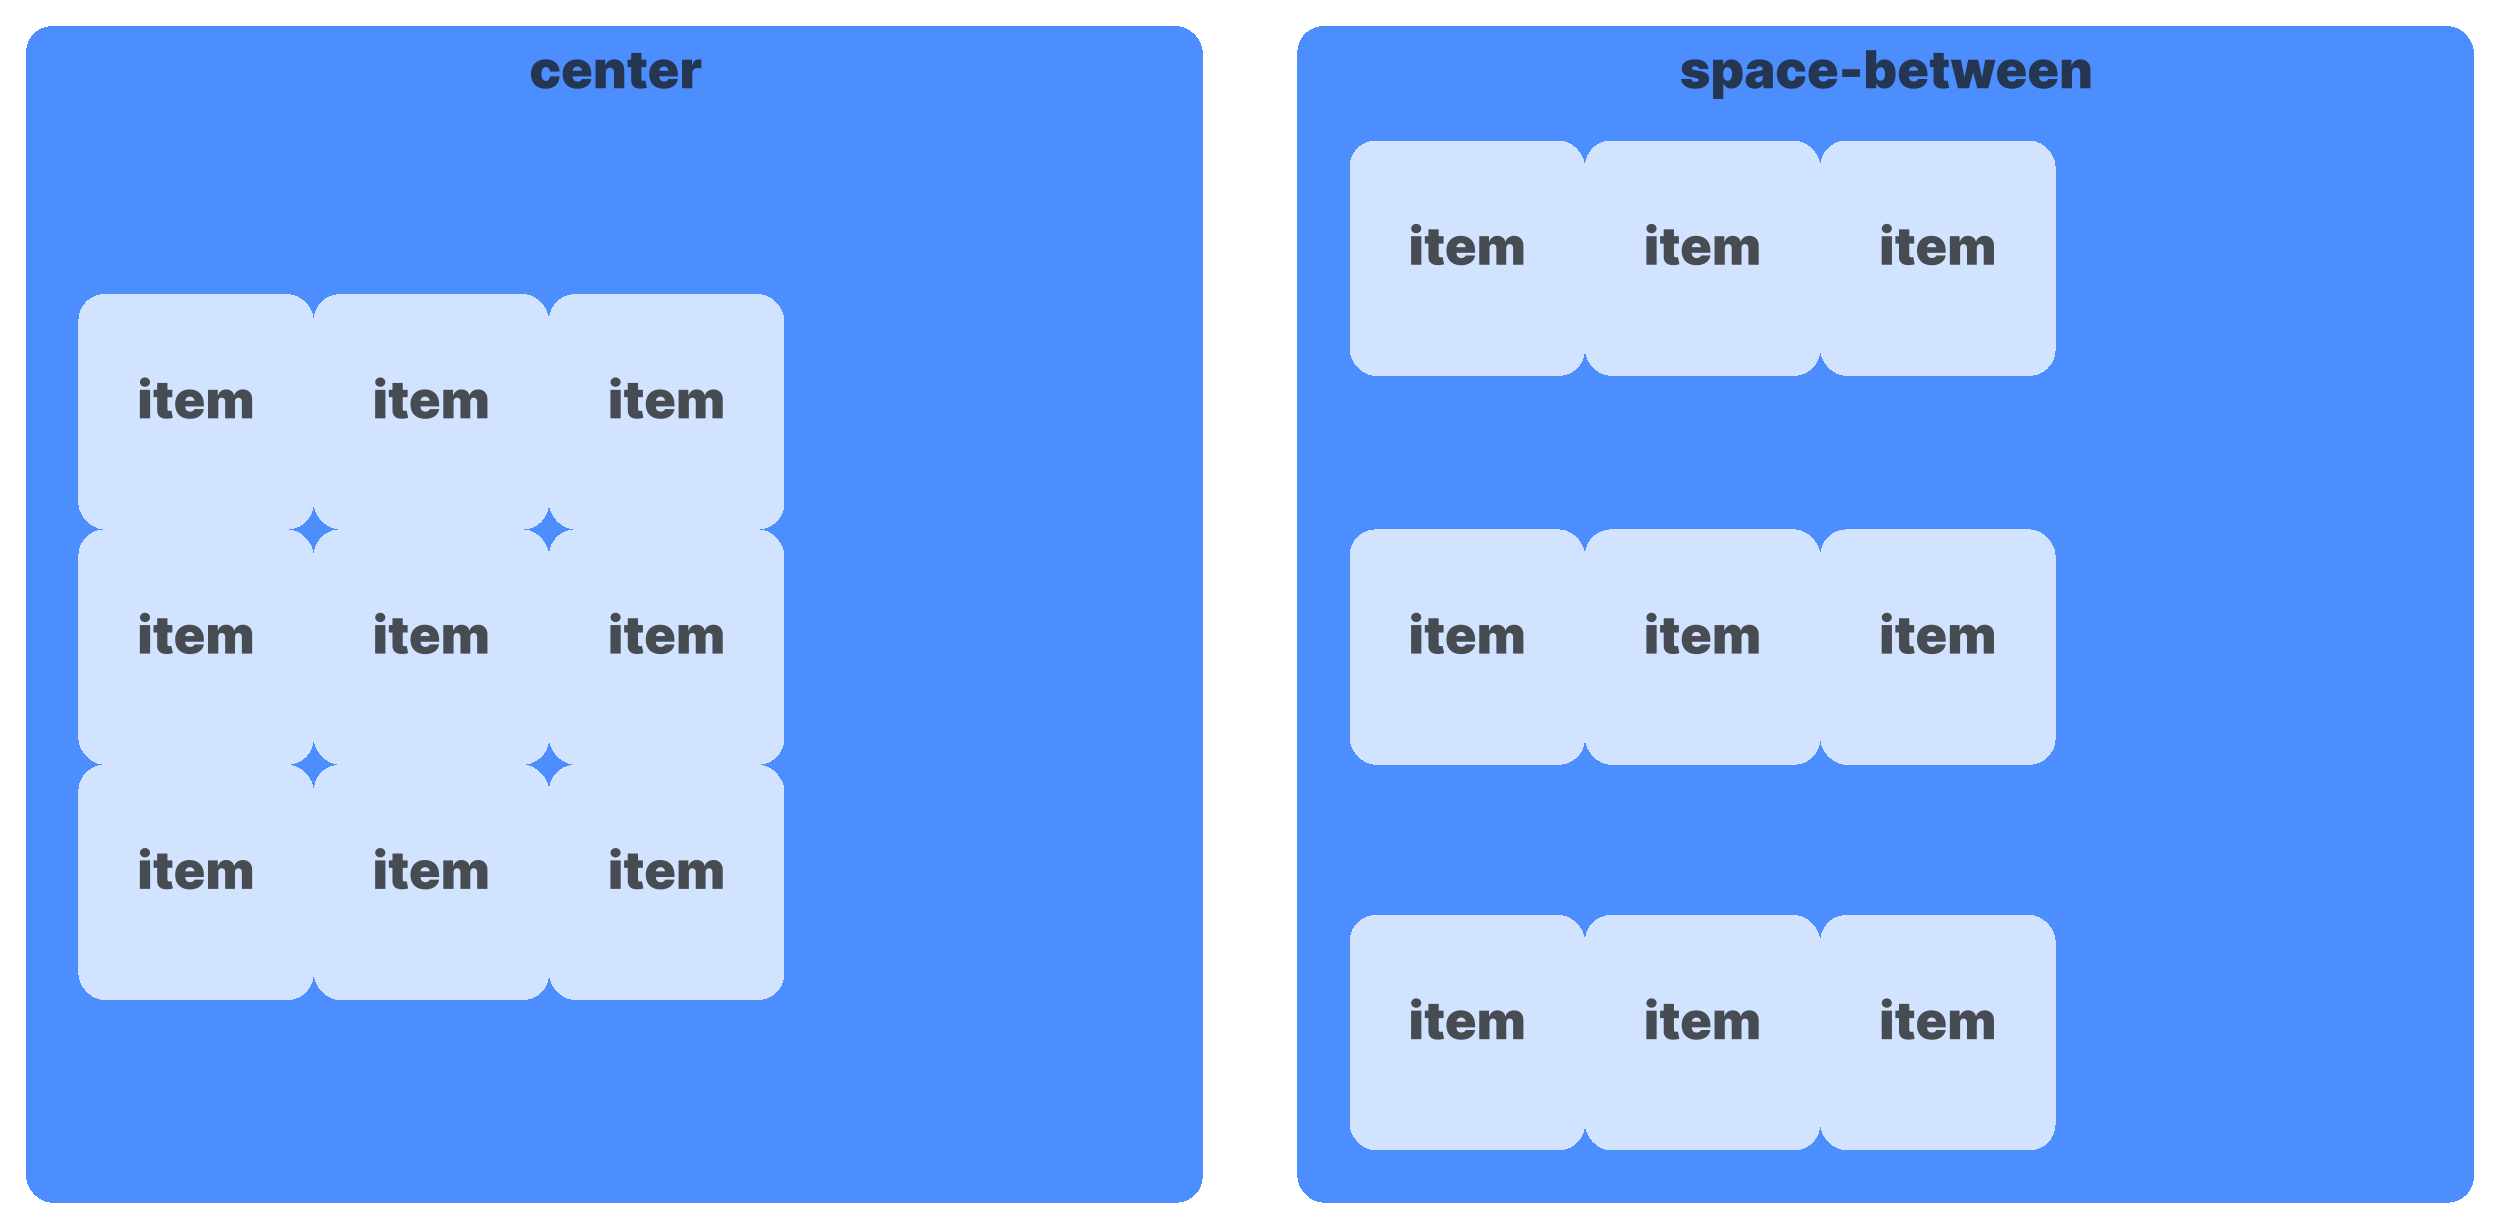 <svg width="765" height="376" viewBox="0 0 765 376" fill="none" xmlns="http://www.w3.org/2000/svg">
<g filter="url(#filter0_d_129_793)">
<rect x="8" y="4" width="360" height="360" rx="8" fill="#2172FF" fill-opacity="0.8" shape-rendering="crispEdges"/>
</g>
<g filter="url(#filter1_d_129_793)">
<rect x="96" y="230" width="72" height="72" rx="8" fill="white" fill-opacity="0.75" shape-rendering="crispEdges"/>
</g>
<path d="M114.795 272V263.273H117.932V272H114.795ZM116.364 262.364C115.939 262.364 115.576 262.223 115.273 261.943C114.97 261.663 114.818 261.326 114.818 260.932C114.818 260.538 114.97 260.201 115.273 259.92C115.576 259.64 115.939 259.5 116.364 259.5C116.792 259.5 117.155 259.64 117.455 259.92C117.758 260.201 117.909 260.538 117.909 260.932C117.909 261.326 117.758 261.663 117.455 261.943C117.155 262.223 116.792 262.364 116.364 262.364ZM124.734 263.273V265.545H118.984V263.273H124.734ZM120.098 261.182H123.234V269.193C123.234 269.314 123.255 269.417 123.297 269.5C123.339 269.58 123.403 269.64 123.49 269.682C123.577 269.72 123.689 269.739 123.825 269.739C123.92 269.739 124.03 269.727 124.155 269.705C124.284 269.682 124.378 269.663 124.439 269.648L124.893 271.852C124.753 271.894 124.553 271.945 124.291 272.006C124.034 272.066 123.727 272.106 123.371 272.125C122.651 272.163 122.047 272.089 121.558 271.903C121.07 271.714 120.702 271.417 120.456 271.011C120.21 270.606 120.09 270.098 120.098 269.489V261.182ZM130.102 272.159C129.17 272.159 128.367 271.981 127.693 271.625C127.023 271.265 126.506 270.75 126.142 270.08C125.782 269.405 125.602 268.598 125.602 267.659C125.602 266.758 125.784 265.97 126.148 265.295C126.511 264.621 127.025 264.097 127.688 263.722C128.35 263.347 129.133 263.159 130.034 263.159C130.693 263.159 131.29 263.261 131.824 263.466C132.358 263.67 132.814 263.968 133.193 264.358C133.572 264.744 133.864 265.214 134.068 265.767C134.273 266.32 134.375 266.943 134.375 267.636V268.364H126.58V266.636H131.489C131.485 266.386 131.42 266.167 131.295 265.977C131.174 265.784 131.009 265.634 130.801 265.528C130.597 265.419 130.364 265.364 130.102 265.364C129.848 265.364 129.616 265.419 129.403 265.528C129.191 265.634 129.021 265.782 128.892 265.972C128.767 266.161 128.701 266.383 128.693 266.636V268.5C128.693 268.78 128.752 269.03 128.869 269.25C128.987 269.47 129.155 269.642 129.375 269.767C129.595 269.892 129.86 269.955 130.17 269.955C130.386 269.955 130.583 269.924 130.761 269.864C130.943 269.803 131.098 269.716 131.227 269.602C131.356 269.485 131.451 269.345 131.511 269.182H134.375C134.277 269.788 134.044 270.314 133.676 270.761C133.309 271.205 132.822 271.549 132.216 271.795C131.614 272.038 130.909 272.159 130.102 272.159ZM135.655 272V263.273H138.632V264.932H138.723C138.905 264.386 139.215 263.955 139.655 263.636C140.094 263.318 140.617 263.159 141.223 263.159C141.837 263.159 142.365 263.322 142.808 263.648C143.251 263.97 143.518 264.398 143.609 264.932H143.7C143.848 264.398 144.162 263.97 144.643 263.648C145.125 263.322 145.689 263.159 146.337 263.159C147.174 263.159 147.852 263.428 148.371 263.966C148.893 264.504 149.155 265.22 149.155 266.114V272H146.018V266.909C146.018 266.527 145.922 266.227 145.729 266.011C145.536 265.792 145.276 265.682 144.95 265.682C144.628 265.682 144.373 265.792 144.183 266.011C143.998 266.227 143.905 266.527 143.905 266.909V272H140.905V266.909C140.905 266.527 140.808 266.227 140.615 266.011C140.422 265.792 140.162 265.682 139.837 265.682C139.621 265.682 139.435 265.731 139.28 265.83C139.125 265.928 139.003 266.07 138.916 266.256C138.833 266.437 138.791 266.655 138.791 266.909V272H135.655Z" fill="#181818" fill-opacity="0.75"/>
<g filter="url(#filter2_d_129_793)">
<rect x="96" y="86" width="72" height="72" rx="8" fill="white" fill-opacity="0.75" shape-rendering="crispEdges"/>
</g>
<path d="M114.795 128V119.273H117.932V128H114.795ZM116.364 118.364C115.939 118.364 115.576 118.223 115.273 117.943C114.97 117.663 114.818 117.326 114.818 116.932C114.818 116.538 114.97 116.201 115.273 115.92C115.576 115.64 115.939 115.5 116.364 115.5C116.792 115.5 117.155 115.64 117.455 115.92C117.758 116.201 117.909 116.538 117.909 116.932C117.909 117.326 117.758 117.663 117.455 117.943C117.155 118.223 116.792 118.364 116.364 118.364ZM124.734 119.273V121.545H118.984V119.273H124.734ZM120.098 117.182H123.234V125.193C123.234 125.314 123.255 125.417 123.297 125.5C123.339 125.58 123.403 125.64 123.49 125.682C123.577 125.72 123.689 125.739 123.825 125.739C123.92 125.739 124.03 125.727 124.155 125.705C124.284 125.682 124.378 125.663 124.439 125.648L124.893 127.852C124.753 127.894 124.553 127.945 124.291 128.006C124.034 128.066 123.727 128.106 123.371 128.125C122.651 128.163 122.047 128.089 121.558 127.903C121.07 127.714 120.702 127.417 120.456 127.011C120.21 126.606 120.09 126.098 120.098 125.489V117.182ZM130.102 128.159C129.17 128.159 128.367 127.981 127.693 127.625C127.023 127.265 126.506 126.75 126.142 126.08C125.782 125.405 125.602 124.598 125.602 123.659C125.602 122.758 125.784 121.97 126.148 121.295C126.511 120.621 127.025 120.097 127.688 119.722C128.35 119.347 129.133 119.159 130.034 119.159C130.693 119.159 131.29 119.261 131.824 119.466C132.358 119.67 132.814 119.968 133.193 120.358C133.572 120.744 133.864 121.214 134.068 121.767C134.273 122.32 134.375 122.943 134.375 123.636V124.364H126.58V122.636H131.489C131.485 122.386 131.42 122.167 131.295 121.977C131.174 121.784 131.009 121.634 130.801 121.528C130.597 121.419 130.364 121.364 130.102 121.364C129.848 121.364 129.616 121.419 129.403 121.528C129.191 121.634 129.021 121.782 128.892 121.972C128.767 122.161 128.701 122.383 128.693 122.636V124.5C128.693 124.78 128.752 125.03 128.869 125.25C128.987 125.47 129.155 125.642 129.375 125.767C129.595 125.892 129.86 125.955 130.17 125.955C130.386 125.955 130.583 125.924 130.761 125.864C130.943 125.803 131.098 125.716 131.227 125.602C131.356 125.485 131.451 125.345 131.511 125.182H134.375C134.277 125.788 134.044 126.314 133.676 126.761C133.309 127.205 132.822 127.549 132.216 127.795C131.614 128.038 130.909 128.159 130.102 128.159ZM135.655 128V119.273H138.632V120.932H138.723C138.905 120.386 139.215 119.955 139.655 119.636C140.094 119.318 140.617 119.159 141.223 119.159C141.837 119.159 142.365 119.322 142.808 119.648C143.251 119.97 143.518 120.398 143.609 120.932H143.7C143.848 120.398 144.162 119.97 144.643 119.648C145.125 119.322 145.689 119.159 146.337 119.159C147.174 119.159 147.852 119.428 148.371 119.966C148.893 120.504 149.155 121.22 149.155 122.114V128H146.018V122.909C146.018 122.527 145.922 122.227 145.729 122.011C145.536 121.792 145.276 121.682 144.95 121.682C144.628 121.682 144.373 121.792 144.183 122.011C143.998 122.227 143.905 122.527 143.905 122.909V128H140.905V122.909C140.905 122.527 140.808 122.227 140.615 122.011C140.422 121.792 140.162 121.682 139.837 121.682C139.621 121.682 139.435 121.731 139.28 121.83C139.125 121.928 139.003 122.07 138.916 122.256C138.833 122.437 138.791 122.655 138.791 122.909V128H135.655Z" fill="#181818" fill-opacity="0.75"/>
<g filter="url(#filter3_d_129_793)">
<rect x="24" y="230" width="72" height="72" rx="8" fill="white" fill-opacity="0.75" shape-rendering="crispEdges"/>
</g>
<path d="M42.795 272V263.273H45.932V272H42.795ZM44.364 262.364C43.939 262.364 43.576 262.223 43.273 261.943C42.97 261.663 42.818 261.326 42.818 260.932C42.818 260.538 42.97 260.201 43.273 259.92C43.576 259.64 43.939 259.5 44.364 259.5C44.792 259.5 45.155 259.64 45.455 259.92C45.758 260.201 45.909 260.538 45.909 260.932C45.909 261.326 45.758 261.663 45.455 261.943C45.155 262.223 44.792 262.364 44.364 262.364ZM52.734 263.273V265.545H46.984V263.273H52.734ZM48.098 261.182H51.234V269.193C51.234 269.314 51.255 269.417 51.297 269.5C51.339 269.58 51.403 269.64 51.49 269.682C51.577 269.72 51.689 269.739 51.825 269.739C51.92 269.739 52.03 269.727 52.155 269.705C52.284 269.682 52.378 269.663 52.439 269.648L52.894 271.852C52.753 271.894 52.553 271.945 52.291 272.006C52.034 272.066 51.727 272.106 51.371 272.125C50.651 272.163 50.047 272.089 49.558 271.903C49.07 271.714 48.702 271.417 48.456 271.011C48.21 270.606 48.09 270.098 48.098 269.489V261.182ZM58.102 272.159C57.17 272.159 56.367 271.981 55.693 271.625C55.023 271.265 54.506 270.75 54.142 270.08C53.782 269.405 53.602 268.598 53.602 267.659C53.602 266.758 53.784 265.97 54.148 265.295C54.511 264.621 55.025 264.097 55.688 263.722C56.35 263.347 57.133 263.159 58.034 263.159C58.693 263.159 59.29 263.261 59.824 263.466C60.358 263.67 60.814 263.968 61.193 264.358C61.572 264.744 61.864 265.214 62.068 265.767C62.273 266.32 62.375 266.943 62.375 267.636V268.364H54.58V266.636H59.489C59.485 266.386 59.42 266.167 59.295 265.977C59.174 265.784 59.01 265.634 58.801 265.528C58.597 265.419 58.364 265.364 58.102 265.364C57.849 265.364 57.615 265.419 57.403 265.528C57.191 265.634 57.021 265.782 56.892 265.972C56.767 266.161 56.701 266.383 56.693 266.636V268.5C56.693 268.78 56.752 269.03 56.869 269.25C56.987 269.47 57.155 269.642 57.375 269.767C57.595 269.892 57.86 269.955 58.17 269.955C58.386 269.955 58.583 269.924 58.761 269.864C58.943 269.803 59.099 269.716 59.227 269.602C59.356 269.485 59.451 269.345 59.511 269.182H62.375C62.276 269.788 62.044 270.314 61.676 270.761C61.309 271.205 60.822 271.549 60.216 271.795C59.614 272.038 58.909 272.159 58.102 272.159ZM63.655 272V263.273H66.632V264.932H66.723C66.905 264.386 67.215 263.955 67.655 263.636C68.094 263.318 68.617 263.159 69.223 263.159C69.837 263.159 70.365 263.322 70.808 263.648C71.251 263.97 71.519 264.398 71.609 264.932H71.7C71.848 264.398 72.162 263.97 72.644 263.648C73.124 263.322 73.689 263.159 74.337 263.159C75.174 263.159 75.852 263.428 76.371 263.966C76.894 264.504 77.155 265.22 77.155 266.114V272H74.019V266.909C74.019 266.527 73.922 266.227 73.729 266.011C73.535 265.792 73.276 265.682 72.95 265.682C72.628 265.682 72.373 265.792 72.183 266.011C71.998 266.227 71.905 266.527 71.905 266.909V272H68.905V266.909C68.905 266.527 68.808 266.227 68.615 266.011C68.422 265.792 68.162 265.682 67.837 265.682C67.621 265.682 67.435 265.731 67.28 265.83C67.124 265.928 67.003 266.07 66.916 266.256C66.833 266.437 66.791 266.655 66.791 266.909V272H63.655Z" fill="#181818" fill-opacity="0.75"/>
<g filter="url(#filter4_d_129_793)">
<rect x="24" y="86" width="72" height="72" rx="8" fill="white" fill-opacity="0.75" shape-rendering="crispEdges"/>
</g>
<path d="M42.795 128V119.273H45.932V128H42.795ZM44.364 118.364C43.939 118.364 43.576 118.223 43.273 117.943C42.97 117.663 42.818 117.326 42.818 116.932C42.818 116.538 42.97 116.201 43.273 115.92C43.576 115.64 43.939 115.5 44.364 115.5C44.792 115.5 45.155 115.64 45.455 115.92C45.758 116.201 45.909 116.538 45.909 116.932C45.909 117.326 45.758 117.663 45.455 117.943C45.155 118.223 44.792 118.364 44.364 118.364ZM52.734 119.273V121.545H46.984V119.273H52.734ZM48.098 117.182H51.234V125.193C51.234 125.314 51.255 125.417 51.297 125.5C51.339 125.58 51.403 125.64 51.49 125.682C51.577 125.72 51.689 125.739 51.825 125.739C51.92 125.739 52.03 125.727 52.155 125.705C52.284 125.682 52.378 125.663 52.439 125.648L52.894 127.852C52.753 127.894 52.553 127.945 52.291 128.006C52.034 128.066 51.727 128.106 51.371 128.125C50.651 128.163 50.047 128.089 49.558 127.903C49.07 127.714 48.702 127.417 48.456 127.011C48.21 126.606 48.09 126.098 48.098 125.489V117.182ZM58.102 128.159C57.17 128.159 56.367 127.981 55.693 127.625C55.023 127.265 54.506 126.75 54.142 126.08C53.782 125.405 53.602 124.598 53.602 123.659C53.602 122.758 53.784 121.97 54.148 121.295C54.511 120.621 55.025 120.097 55.688 119.722C56.35 119.347 57.133 119.159 58.034 119.159C58.693 119.159 59.29 119.261 59.824 119.466C60.358 119.67 60.814 119.968 61.193 120.358C61.572 120.744 61.864 121.214 62.068 121.767C62.273 122.32 62.375 122.943 62.375 123.636V124.364H54.58V122.636H59.489C59.485 122.386 59.42 122.167 59.295 121.977C59.174 121.784 59.01 121.634 58.801 121.528C58.597 121.419 58.364 121.364 58.102 121.364C57.849 121.364 57.615 121.419 57.403 121.528C57.191 121.634 57.021 121.782 56.892 121.972C56.767 122.161 56.701 122.383 56.693 122.636V124.5C56.693 124.78 56.752 125.03 56.869 125.25C56.987 125.47 57.155 125.642 57.375 125.767C57.595 125.892 57.86 125.955 58.17 125.955C58.386 125.955 58.583 125.924 58.761 125.864C58.943 125.803 59.099 125.716 59.227 125.602C59.356 125.485 59.451 125.345 59.511 125.182H62.375C62.276 125.788 62.044 126.314 61.676 126.761C61.309 127.205 60.822 127.549 60.216 127.795C59.614 128.038 58.909 128.159 58.102 128.159ZM63.655 128V119.273H66.632V120.932H66.723C66.905 120.386 67.215 119.955 67.655 119.636C68.094 119.318 68.617 119.159 69.223 119.159C69.837 119.159 70.365 119.322 70.808 119.648C71.251 119.97 71.519 120.398 71.609 120.932H71.7C71.848 120.398 72.162 119.97 72.644 119.648C73.124 119.322 73.689 119.159 74.337 119.159C75.174 119.159 75.852 119.428 76.371 119.966C76.894 120.504 77.155 121.22 77.155 122.114V128H74.019V122.909C74.019 122.527 73.922 122.227 73.729 122.011C73.535 121.792 73.276 121.682 72.95 121.682C72.628 121.682 72.373 121.792 72.183 122.011C71.998 122.227 71.905 122.527 71.905 122.909V128H68.905V122.909C68.905 122.527 68.808 122.227 68.615 122.011C68.422 121.792 68.162 121.682 67.837 121.682C67.621 121.682 67.435 121.731 67.28 121.83C67.124 121.928 67.003 122.07 66.916 122.256C66.833 122.437 66.791 122.655 66.791 122.909V128H63.655Z" fill="#181818" fill-opacity="0.75"/>
<g filter="url(#filter5_d_129_793)">
<rect x="168" y="86" width="72" height="72" rx="8" fill="white" fill-opacity="0.75" shape-rendering="crispEdges"/>
</g>
<path d="M186.795 128V119.273H189.932V128H186.795ZM188.364 118.364C187.939 118.364 187.576 118.223 187.273 117.943C186.97 117.663 186.818 117.326 186.818 116.932C186.818 116.538 186.97 116.201 187.273 115.92C187.576 115.64 187.939 115.5 188.364 115.5C188.792 115.5 189.155 115.64 189.455 115.92C189.758 116.201 189.909 116.538 189.909 116.932C189.909 117.326 189.758 117.663 189.455 117.943C189.155 118.223 188.792 118.364 188.364 118.364ZM196.734 119.273V121.545H190.984V119.273H196.734ZM192.098 117.182H195.234V125.193C195.234 125.314 195.255 125.417 195.297 125.5C195.339 125.58 195.403 125.64 195.49 125.682C195.577 125.72 195.689 125.739 195.825 125.739C195.92 125.739 196.03 125.727 196.155 125.705C196.284 125.682 196.378 125.663 196.439 125.648L196.893 127.852C196.753 127.894 196.553 127.945 196.291 128.006C196.034 128.066 195.727 128.106 195.371 128.125C194.651 128.163 194.047 128.089 193.558 127.903C193.07 127.714 192.702 127.417 192.456 127.011C192.21 126.606 192.09 126.098 192.098 125.489V117.182ZM202.102 128.159C201.17 128.159 200.367 127.981 199.693 127.625C199.023 127.265 198.506 126.75 198.142 126.08C197.782 125.405 197.602 124.598 197.602 123.659C197.602 122.758 197.784 121.97 198.148 121.295C198.511 120.621 199.025 120.097 199.688 119.722C200.35 119.347 201.133 119.159 202.034 119.159C202.693 119.159 203.29 119.261 203.824 119.466C204.358 119.67 204.814 119.968 205.193 120.358C205.572 120.744 205.864 121.214 206.068 121.767C206.273 122.32 206.375 122.943 206.375 123.636V124.364H198.58V122.636H203.489C203.485 122.386 203.42 122.167 203.295 121.977C203.174 121.784 203.009 121.634 202.801 121.528C202.597 121.419 202.364 121.364 202.102 121.364C201.848 121.364 201.616 121.419 201.403 121.528C201.191 121.634 201.021 121.782 200.892 121.972C200.767 122.161 200.701 122.383 200.693 122.636V124.5C200.693 124.78 200.752 125.03 200.869 125.25C200.987 125.47 201.155 125.642 201.375 125.767C201.595 125.892 201.86 125.955 202.17 125.955C202.386 125.955 202.583 125.924 202.761 125.864C202.943 125.803 203.098 125.716 203.227 125.602C203.356 125.485 203.451 125.345 203.511 125.182H206.375C206.277 125.788 206.044 126.314 205.676 126.761C205.309 127.205 204.822 127.549 204.216 127.795C203.614 128.038 202.909 128.159 202.102 128.159ZM207.655 128V119.273H210.632V120.932H210.723C210.905 120.386 211.215 119.955 211.655 119.636C212.094 119.318 212.617 119.159 213.223 119.159C213.837 119.159 214.365 119.322 214.808 119.648C215.251 119.97 215.518 120.398 215.609 120.932H215.7C215.848 120.398 216.162 119.97 216.643 119.648C217.125 119.322 217.689 119.159 218.337 119.159C219.174 119.159 219.852 119.428 220.371 119.966C220.893 120.504 221.155 121.22 221.155 122.114V128H218.018V122.909C218.018 122.527 217.922 122.227 217.729 122.011C217.536 121.792 217.276 121.682 216.95 121.682C216.628 121.682 216.373 121.792 216.183 122.011C215.998 122.227 215.905 122.527 215.905 122.909V128H212.905V122.909C212.905 122.527 212.808 122.227 212.615 122.011C212.422 121.792 212.162 121.682 211.837 121.682C211.621 121.682 211.435 121.731 211.28 121.83C211.125 121.928 211.003 122.07 210.916 122.256C210.833 122.437 210.791 122.655 210.791 122.909V128H207.655Z" fill="#181818" fill-opacity="0.75"/>
<g filter="url(#filter6_d_129_793)">
<rect x="96" y="158" width="72" height="72" rx="8" fill="white" fill-opacity="0.75" shape-rendering="crispEdges"/>
</g>
<path d="M114.795 200V191.273H117.932V200H114.795ZM116.364 190.364C115.939 190.364 115.576 190.223 115.273 189.943C114.97 189.663 114.818 189.326 114.818 188.932C114.818 188.538 114.97 188.201 115.273 187.92C115.576 187.64 115.939 187.5 116.364 187.5C116.792 187.5 117.155 187.64 117.455 187.92C117.758 188.201 117.909 188.538 117.909 188.932C117.909 189.326 117.758 189.663 117.455 189.943C117.155 190.223 116.792 190.364 116.364 190.364ZM124.734 191.273V193.545H118.984V191.273H124.734ZM120.098 189.182H123.234V197.193C123.234 197.314 123.255 197.417 123.297 197.5C123.339 197.58 123.403 197.64 123.49 197.682C123.577 197.72 123.689 197.739 123.825 197.739C123.92 197.739 124.03 197.727 124.155 197.705C124.284 197.682 124.378 197.663 124.439 197.648L124.893 199.852C124.753 199.894 124.553 199.945 124.291 200.006C124.034 200.066 123.727 200.106 123.371 200.125C122.651 200.163 122.047 200.089 121.558 199.903C121.07 199.714 120.702 199.417 120.456 199.011C120.21 198.606 120.09 198.098 120.098 197.489V189.182ZM130.102 200.159C129.17 200.159 128.367 199.981 127.693 199.625C127.023 199.265 126.506 198.75 126.142 198.08C125.782 197.405 125.602 196.598 125.602 195.659C125.602 194.758 125.784 193.97 126.148 193.295C126.511 192.621 127.025 192.097 127.688 191.722C128.35 191.347 129.133 191.159 130.034 191.159C130.693 191.159 131.29 191.261 131.824 191.466C132.358 191.67 132.814 191.968 133.193 192.358C133.572 192.744 133.864 193.214 134.068 193.767C134.273 194.32 134.375 194.943 134.375 195.636V196.364H126.58V194.636H131.489C131.485 194.386 131.42 194.167 131.295 193.977C131.174 193.784 131.009 193.634 130.801 193.528C130.597 193.419 130.364 193.364 130.102 193.364C129.848 193.364 129.616 193.419 129.403 193.528C129.191 193.634 129.021 193.782 128.892 193.972C128.767 194.161 128.701 194.383 128.693 194.636V196.5C128.693 196.78 128.752 197.03 128.869 197.25C128.987 197.47 129.155 197.642 129.375 197.767C129.595 197.892 129.86 197.955 130.17 197.955C130.386 197.955 130.583 197.924 130.761 197.864C130.943 197.803 131.098 197.716 131.227 197.602C131.356 197.485 131.451 197.345 131.511 197.182H134.375C134.277 197.788 134.044 198.314 133.676 198.761C133.309 199.205 132.822 199.549 132.216 199.795C131.614 200.038 130.909 200.159 130.102 200.159ZM135.655 200V191.273H138.632V192.932H138.723C138.905 192.386 139.215 191.955 139.655 191.636C140.094 191.318 140.617 191.159 141.223 191.159C141.837 191.159 142.365 191.322 142.808 191.648C143.251 191.97 143.518 192.398 143.609 192.932H143.7C143.848 192.398 144.162 191.97 144.643 191.648C145.125 191.322 145.689 191.159 146.337 191.159C147.174 191.159 147.852 191.428 148.371 191.966C148.893 192.504 149.155 193.22 149.155 194.114V200H146.018V194.909C146.018 194.527 145.922 194.227 145.729 194.011C145.536 193.792 145.276 193.682 144.95 193.682C144.628 193.682 144.373 193.792 144.183 194.011C143.998 194.227 143.905 194.527 143.905 194.909V200H140.905V194.909C140.905 194.527 140.808 194.227 140.615 194.011C140.422 193.792 140.162 193.682 139.837 193.682C139.621 193.682 139.435 193.731 139.28 193.83C139.125 193.928 139.003 194.07 138.916 194.256C138.833 194.437 138.791 194.655 138.791 194.909V200H135.655Z" fill="#181818" fill-opacity="0.75"/>
<g filter="url(#filter7_d_129_793)">
<rect x="24" y="158" width="72" height="72" rx="8" fill="white" fill-opacity="0.75" shape-rendering="crispEdges"/>
</g>
<path d="M42.795 200V191.273H45.932V200H42.795ZM44.364 190.364C43.939 190.364 43.576 190.223 43.273 189.943C42.97 189.663 42.818 189.326 42.818 188.932C42.818 188.538 42.97 188.201 43.273 187.92C43.576 187.64 43.939 187.5 44.364 187.5C44.792 187.5 45.155 187.64 45.455 187.92C45.758 188.201 45.909 188.538 45.909 188.932C45.909 189.326 45.758 189.663 45.455 189.943C45.155 190.223 44.792 190.364 44.364 190.364ZM52.734 191.273V193.545H46.984V191.273H52.734ZM48.098 189.182H51.234V197.193C51.234 197.314 51.255 197.417 51.297 197.5C51.339 197.58 51.403 197.64 51.49 197.682C51.577 197.72 51.689 197.739 51.825 197.739C51.92 197.739 52.03 197.727 52.155 197.705C52.284 197.682 52.378 197.663 52.439 197.648L52.894 199.852C52.753 199.894 52.553 199.945 52.291 200.006C52.034 200.066 51.727 200.106 51.371 200.125C50.651 200.163 50.047 200.089 49.558 199.903C49.07 199.714 48.702 199.417 48.456 199.011C48.21 198.606 48.09 198.098 48.098 197.489V189.182ZM58.102 200.159C57.17 200.159 56.367 199.981 55.693 199.625C55.023 199.265 54.506 198.75 54.142 198.08C53.782 197.405 53.602 196.598 53.602 195.659C53.602 194.758 53.784 193.97 54.148 193.295C54.511 192.621 55.025 192.097 55.688 191.722C56.35 191.347 57.133 191.159 58.034 191.159C58.693 191.159 59.29 191.261 59.824 191.466C60.358 191.67 60.814 191.968 61.193 192.358C61.572 192.744 61.864 193.214 62.068 193.767C62.273 194.32 62.375 194.943 62.375 195.636V196.364H54.58V194.636H59.489C59.485 194.386 59.42 194.167 59.295 193.977C59.174 193.784 59.01 193.634 58.801 193.528C58.597 193.419 58.364 193.364 58.102 193.364C57.849 193.364 57.615 193.419 57.403 193.528C57.191 193.634 57.021 193.782 56.892 193.972C56.767 194.161 56.701 194.383 56.693 194.636V196.5C56.693 196.78 56.752 197.03 56.869 197.25C56.987 197.47 57.155 197.642 57.375 197.767C57.595 197.892 57.86 197.955 58.17 197.955C58.386 197.955 58.583 197.924 58.761 197.864C58.943 197.803 59.099 197.716 59.227 197.602C59.356 197.485 59.451 197.345 59.511 197.182H62.375C62.276 197.788 62.044 198.314 61.676 198.761C61.309 199.205 60.822 199.549 60.216 199.795C59.614 200.038 58.909 200.159 58.102 200.159ZM63.655 200V191.273H66.632V192.932H66.723C66.905 192.386 67.215 191.955 67.655 191.636C68.094 191.318 68.617 191.159 69.223 191.159C69.837 191.159 70.365 191.322 70.808 191.648C71.251 191.97 71.519 192.398 71.609 192.932H71.7C71.848 192.398 72.162 191.97 72.644 191.648C73.124 191.322 73.689 191.159 74.337 191.159C75.174 191.159 75.852 191.428 76.371 191.966C76.894 192.504 77.155 193.22 77.155 194.114V200H74.019V194.909C74.019 194.527 73.922 194.227 73.729 194.011C73.535 193.792 73.276 193.682 72.95 193.682C72.628 193.682 72.373 193.792 72.183 194.011C71.998 194.227 71.905 194.527 71.905 194.909V200H68.905V194.909C68.905 194.527 68.808 194.227 68.615 194.011C68.422 193.792 68.162 193.682 67.837 193.682C67.621 193.682 67.435 193.731 67.28 193.83C67.124 193.928 67.003 194.07 66.916 194.256C66.833 194.437 66.791 194.655 66.791 194.909V200H63.655Z" fill="#181818" fill-opacity="0.75"/>
<g filter="url(#filter8_d_129_793)">
<rect x="168" y="158" width="72" height="72" rx="8" fill="white" fill-opacity="0.75" shape-rendering="crispEdges"/>
</g>
<path d="M186.795 200V191.273H189.932V200H186.795ZM188.364 190.364C187.939 190.364 187.576 190.223 187.273 189.943C186.97 189.663 186.818 189.326 186.818 188.932C186.818 188.538 186.97 188.201 187.273 187.92C187.576 187.64 187.939 187.5 188.364 187.5C188.792 187.5 189.155 187.64 189.455 187.92C189.758 188.201 189.909 188.538 189.909 188.932C189.909 189.326 189.758 189.663 189.455 189.943C189.155 190.223 188.792 190.364 188.364 190.364ZM196.734 191.273V193.545H190.984V191.273H196.734ZM192.098 189.182H195.234V197.193C195.234 197.314 195.255 197.417 195.297 197.5C195.339 197.58 195.403 197.64 195.49 197.682C195.577 197.72 195.689 197.739 195.825 197.739C195.92 197.739 196.03 197.727 196.155 197.705C196.284 197.682 196.378 197.663 196.439 197.648L196.893 199.852C196.753 199.894 196.553 199.945 196.291 200.006C196.034 200.066 195.727 200.106 195.371 200.125C194.651 200.163 194.047 200.089 193.558 199.903C193.07 199.714 192.702 199.417 192.456 199.011C192.21 198.606 192.09 198.098 192.098 197.489V189.182ZM202.102 200.159C201.17 200.159 200.367 199.981 199.693 199.625C199.023 199.265 198.506 198.75 198.142 198.08C197.782 197.405 197.602 196.598 197.602 195.659C197.602 194.758 197.784 193.97 198.148 193.295C198.511 192.621 199.025 192.097 199.688 191.722C200.35 191.347 201.133 191.159 202.034 191.159C202.693 191.159 203.29 191.261 203.824 191.466C204.358 191.67 204.814 191.968 205.193 192.358C205.572 192.744 205.864 193.214 206.068 193.767C206.273 194.32 206.375 194.943 206.375 195.636V196.364H198.58V194.636H203.489C203.485 194.386 203.42 194.167 203.295 193.977C203.174 193.784 203.009 193.634 202.801 193.528C202.597 193.419 202.364 193.364 202.102 193.364C201.848 193.364 201.616 193.419 201.403 193.528C201.191 193.634 201.021 193.782 200.892 193.972C200.767 194.161 200.701 194.383 200.693 194.636V196.5C200.693 196.78 200.752 197.03 200.869 197.25C200.987 197.47 201.155 197.642 201.375 197.767C201.595 197.892 201.86 197.955 202.17 197.955C202.386 197.955 202.583 197.924 202.761 197.864C202.943 197.803 203.098 197.716 203.227 197.602C203.356 197.485 203.451 197.345 203.511 197.182H206.375C206.277 197.788 206.044 198.314 205.676 198.761C205.309 199.205 204.822 199.549 204.216 199.795C203.614 200.038 202.909 200.159 202.102 200.159ZM207.655 200V191.273H210.632V192.932H210.723C210.905 192.386 211.215 191.955 211.655 191.636C212.094 191.318 212.617 191.159 213.223 191.159C213.837 191.159 214.365 191.322 214.808 191.648C215.251 191.97 215.518 192.398 215.609 192.932H215.7C215.848 192.398 216.162 191.97 216.643 191.648C217.125 191.322 217.689 191.159 218.337 191.159C219.174 191.159 219.852 191.428 220.371 191.966C220.893 192.504 221.155 193.22 221.155 194.114V200H218.018V194.909C218.018 194.527 217.922 194.227 217.729 194.011C217.536 193.792 217.276 193.682 216.95 193.682C216.628 193.682 216.373 193.792 216.183 194.011C215.998 194.227 215.905 194.527 215.905 194.909V200H212.905V194.909C212.905 194.527 212.808 194.227 212.615 194.011C212.422 193.792 212.162 193.682 211.837 193.682C211.621 193.682 211.435 193.731 211.28 193.83C211.125 193.928 211.003 194.07 210.916 194.256C210.833 194.437 210.791 194.655 210.791 194.909V200H207.655Z" fill="#181818" fill-opacity="0.75"/>
<g filter="url(#filter9_d_129_793)">
<rect x="168" y="230" width="72" height="72" rx="8" fill="white" fill-opacity="0.75" shape-rendering="crispEdges"/>
</g>
<path d="M186.795 272V263.273H189.932V272H186.795ZM188.364 262.364C187.939 262.364 187.576 262.223 187.273 261.943C186.97 261.663 186.818 261.326 186.818 260.932C186.818 260.538 186.97 260.201 187.273 259.92C187.576 259.64 187.939 259.5 188.364 259.5C188.792 259.5 189.155 259.64 189.455 259.92C189.758 260.201 189.909 260.538 189.909 260.932C189.909 261.326 189.758 261.663 189.455 261.943C189.155 262.223 188.792 262.364 188.364 262.364ZM196.734 263.273V265.545H190.984V263.273H196.734ZM192.098 261.182H195.234V269.193C195.234 269.314 195.255 269.417 195.297 269.5C195.339 269.58 195.403 269.64 195.49 269.682C195.577 269.72 195.689 269.739 195.825 269.739C195.92 269.739 196.03 269.727 196.155 269.705C196.284 269.682 196.378 269.663 196.439 269.648L196.893 271.852C196.753 271.894 196.553 271.945 196.291 272.006C196.034 272.066 195.727 272.106 195.371 272.125C194.651 272.163 194.047 272.089 193.558 271.903C193.07 271.714 192.702 271.417 192.456 271.011C192.21 270.606 192.09 270.098 192.098 269.489V261.182ZM202.102 272.159C201.17 272.159 200.367 271.981 199.693 271.625C199.023 271.265 198.506 270.75 198.142 270.08C197.782 269.405 197.602 268.598 197.602 267.659C197.602 266.758 197.784 265.97 198.148 265.295C198.511 264.621 199.025 264.097 199.688 263.722C200.35 263.347 201.133 263.159 202.034 263.159C202.693 263.159 203.29 263.261 203.824 263.466C204.358 263.67 204.814 263.968 205.193 264.358C205.572 264.744 205.864 265.214 206.068 265.767C206.273 266.32 206.375 266.943 206.375 267.636V268.364H198.58V266.636H203.489C203.485 266.386 203.42 266.167 203.295 265.977C203.174 265.784 203.009 265.634 202.801 265.528C202.597 265.419 202.364 265.364 202.102 265.364C201.848 265.364 201.616 265.419 201.403 265.528C201.191 265.634 201.021 265.782 200.892 265.972C200.767 266.161 200.701 266.383 200.693 266.636V268.5C200.693 268.78 200.752 269.03 200.869 269.25C200.987 269.47 201.155 269.642 201.375 269.767C201.595 269.892 201.86 269.955 202.17 269.955C202.386 269.955 202.583 269.924 202.761 269.864C202.943 269.803 203.098 269.716 203.227 269.602C203.356 269.485 203.451 269.345 203.511 269.182H206.375C206.277 269.788 206.044 270.314 205.676 270.761C205.309 271.205 204.822 271.549 204.216 271.795C203.614 272.038 202.909 272.159 202.102 272.159ZM207.655 272V263.273H210.632V264.932H210.723C210.905 264.386 211.215 263.955 211.655 263.636C212.094 263.318 212.617 263.159 213.223 263.159C213.837 263.159 214.365 263.322 214.808 263.648C215.251 263.97 215.518 264.398 215.609 264.932H215.7C215.848 264.398 216.162 263.97 216.643 263.648C217.125 263.322 217.689 263.159 218.337 263.159C219.174 263.159 219.852 263.428 220.371 263.966C220.893 264.504 221.155 265.22 221.155 266.114V272H218.018V266.909C218.018 266.527 217.922 266.227 217.729 266.011C217.536 265.792 217.276 265.682 216.95 265.682C216.628 265.682 216.373 265.792 216.183 266.011C215.998 266.227 215.905 266.527 215.905 266.909V272H212.905V266.909C212.905 266.527 212.808 266.227 212.615 266.011C212.422 265.792 212.162 265.682 211.837 265.682C211.621 265.682 211.435 265.731 211.28 265.83C211.125 265.928 211.003 266.07 210.916 266.256C210.833 266.437 210.791 266.655 210.791 266.909V272H207.655Z" fill="#181818" fill-opacity="0.75"/>
<path d="M167 27.159C166.053 27.159 165.242 26.972 164.568 26.597C163.894 26.218 163.377 25.691 163.017 25.017C162.657 24.339 162.477 23.553 162.477 22.659C162.477 21.765 162.657 20.981 163.017 20.307C163.377 19.629 163.894 19.102 164.568 18.727C165.242 18.349 166.053 18.159 167 18.159C167.856 18.159 168.597 18.314 169.222 18.625C169.85 18.932 170.337 19.367 170.682 19.932C171.027 20.492 171.201 21.151 171.205 21.909H168.295C168.254 21.451 168.121 21.102 167.898 20.864C167.678 20.621 167.394 20.5 167.045 20.5C166.773 20.5 166.534 20.579 166.33 20.739C166.125 20.894 165.966 21.131 165.852 21.449C165.739 21.763 165.682 22.159 165.682 22.636C165.682 23.114 165.739 23.511 165.852 23.829C165.966 24.144 166.125 24.381 166.33 24.54C166.534 24.695 166.773 24.773 167.045 24.773C167.277 24.773 167.481 24.72 167.659 24.614C167.837 24.504 167.981 24.345 168.091 24.136C168.205 23.924 168.273 23.667 168.295 23.364H171.205C171.193 24.133 171.017 24.803 170.676 25.375C170.335 25.943 169.852 26.383 169.227 26.693C168.606 27.004 167.864 27.159 167 27.159ZM176.68 27.159C175.749 27.159 174.946 26.981 174.271 26.625C173.601 26.265 173.084 25.75 172.72 25.079C172.36 24.405 172.18 23.599 172.18 22.659C172.18 21.758 172.362 20.97 172.726 20.296C173.089 19.621 173.603 19.097 174.266 18.722C174.929 18.347 175.711 18.159 176.612 18.159C177.271 18.159 177.868 18.261 178.402 18.466C178.936 18.671 179.393 18.968 179.771 19.358C180.15 19.744 180.442 20.214 180.646 20.767C180.851 21.32 180.953 21.943 180.953 22.636V23.364H173.158V21.636H178.067C178.063 21.386 177.999 21.167 177.874 20.977C177.752 20.784 177.588 20.634 177.379 20.528C177.175 20.419 176.942 20.364 176.68 20.364C176.427 20.364 176.194 20.419 175.982 20.528C175.769 20.634 175.599 20.782 175.47 20.972C175.345 21.161 175.279 21.383 175.271 21.636V23.5C175.271 23.78 175.33 24.03 175.447 24.25C175.565 24.47 175.733 24.642 175.953 24.767C176.173 24.892 176.438 24.954 176.749 24.954C176.964 24.954 177.161 24.924 177.339 24.864C177.521 24.803 177.677 24.716 177.805 24.602C177.934 24.485 178.029 24.345 178.089 24.182H180.953C180.855 24.788 180.622 25.314 180.254 25.761C179.887 26.204 179.4 26.549 178.794 26.796C178.192 27.038 177.487 27.159 176.68 27.159ZM185.369 22.091V27H182.233V18.273H185.21V19.932H185.301C185.491 19.379 185.824 18.945 186.301 18.631C186.782 18.316 187.343 18.159 187.983 18.159C188.6 18.159 189.136 18.301 189.591 18.585C190.049 18.866 190.403 19.252 190.653 19.744C190.907 20.237 191.032 20.799 191.028 21.432V27H187.892V22.091C187.896 21.659 187.786 21.32 187.562 21.074C187.343 20.828 187.036 20.704 186.642 20.704C186.384 20.704 186.159 20.761 185.966 20.875C185.777 20.985 185.631 21.144 185.528 21.352C185.426 21.557 185.373 21.803 185.369 22.091ZM197.781 18.273V20.546H192.031V18.273H197.781ZM193.145 16.182H196.281V24.193C196.281 24.314 196.302 24.417 196.344 24.5C196.385 24.579 196.45 24.64 196.537 24.682C196.624 24.72 196.736 24.739 196.872 24.739C196.967 24.739 197.077 24.727 197.202 24.704C197.33 24.682 197.425 24.663 197.486 24.648L197.94 26.852C197.8 26.894 197.599 26.945 197.338 27.006C197.08 27.066 196.774 27.106 196.418 27.125C195.698 27.163 195.094 27.089 194.605 26.903C194.116 26.714 193.749 26.417 193.503 26.011C193.257 25.606 193.137 25.099 193.145 24.489V16.182ZM203.149 27.159C202.217 27.159 201.414 26.981 200.74 26.625C200.07 26.265 199.553 25.75 199.189 25.079C198.829 24.405 198.649 23.599 198.649 22.659C198.649 21.758 198.831 20.97 199.195 20.296C199.558 19.621 200.071 19.097 200.734 18.722C201.397 18.347 202.179 18.159 203.081 18.159C203.74 18.159 204.337 18.261 204.871 18.466C205.405 18.671 205.861 18.968 206.24 19.358C206.619 19.744 206.911 20.214 207.115 20.767C207.32 21.32 207.422 21.943 207.422 22.636V23.364H199.626V21.636H204.536C204.532 21.386 204.467 21.167 204.342 20.977C204.221 20.784 204.056 20.634 203.848 20.528C203.643 20.419 203.411 20.364 203.149 20.364C202.895 20.364 202.662 20.419 202.45 20.528C202.238 20.634 202.068 20.782 201.939 20.972C201.814 21.161 201.748 21.383 201.74 21.636V23.5C201.74 23.78 201.799 24.03 201.916 24.25C202.034 24.47 202.202 24.642 202.422 24.767C202.642 24.892 202.907 24.954 203.217 24.954C203.433 24.954 203.63 24.924 203.808 24.864C203.99 24.803 204.145 24.716 204.274 24.602C204.403 24.485 204.498 24.345 204.558 24.182H207.422C207.323 24.788 207.09 25.314 206.723 25.761C206.356 26.204 205.869 26.549 205.263 26.796C204.661 27.038 203.956 27.159 203.149 27.159ZM208.702 27V18.273H211.747V19.932H211.838C211.997 19.318 212.249 18.869 212.594 18.585C212.942 18.301 213.349 18.159 213.815 18.159C213.952 18.159 214.086 18.171 214.219 18.193C214.355 18.212 214.486 18.241 214.611 18.278V20.954C214.455 20.901 214.264 20.862 214.037 20.835C213.81 20.809 213.615 20.796 213.452 20.796C213.145 20.796 212.868 20.866 212.622 21.006C212.38 21.142 212.188 21.335 212.048 21.585C211.908 21.831 211.838 22.121 211.838 22.454V27H208.702Z" fill="#181818" fill-opacity="0.75"/>
<g filter="url(#filter10_d_129_793)">
<rect x="397" y="4" width="360" height="360" rx="8" fill="#2172FF" fill-opacity="0.8" shape-rendering="crispEdges"/>
</g>
<g filter="url(#filter11_d_129_793)">
<rect x="485" y="276" width="72" height="72" rx="8" fill="white" fill-opacity="0.75" shape-rendering="crispEdges"/>
</g>
<path d="M503.795 318V309.273H506.932V318H503.795ZM505.364 308.364C504.939 308.364 504.576 308.223 504.273 307.943C503.97 307.663 503.818 307.326 503.818 306.932C503.818 306.538 503.97 306.201 504.273 305.92C504.576 305.64 504.939 305.5 505.364 305.5C505.792 305.5 506.155 305.64 506.455 305.92C506.758 306.201 506.909 306.538 506.909 306.932C506.909 307.326 506.758 307.663 506.455 307.943C506.155 308.223 505.792 308.364 505.364 308.364ZM513.734 309.273V311.545H507.984V309.273H513.734ZM509.098 307.182H512.234V315.193C512.234 315.314 512.255 315.417 512.297 315.5C512.339 315.58 512.403 315.64 512.49 315.682C512.577 315.72 512.689 315.739 512.825 315.739C512.92 315.739 513.03 315.727 513.155 315.705C513.284 315.682 513.378 315.663 513.439 315.648L513.893 317.852C513.753 317.894 513.553 317.945 513.291 318.006C513.034 318.066 512.727 318.106 512.371 318.125C511.651 318.163 511.047 318.089 510.558 317.903C510.07 317.714 509.702 317.417 509.456 317.011C509.21 316.606 509.09 316.098 509.098 315.489V307.182ZM519.102 318.159C518.17 318.159 517.367 317.981 516.693 317.625C516.023 317.265 515.506 316.75 515.142 316.08C514.782 315.405 514.602 314.598 514.602 313.659C514.602 312.758 514.784 311.97 515.148 311.295C515.511 310.621 516.025 310.097 516.688 309.722C517.35 309.347 518.133 309.159 519.034 309.159C519.693 309.159 520.29 309.261 520.824 309.466C521.358 309.67 521.814 309.968 522.193 310.358C522.572 310.744 522.864 311.214 523.068 311.767C523.273 312.32 523.375 312.943 523.375 313.636V314.364H515.58V312.636H520.489C520.485 312.386 520.42 312.167 520.295 311.977C520.174 311.784 520.009 311.634 519.801 311.528C519.597 311.419 519.364 311.364 519.102 311.364C518.848 311.364 518.616 311.419 518.403 311.528C518.191 311.634 518.021 311.782 517.892 311.972C517.767 312.161 517.701 312.383 517.693 312.636V314.5C517.693 314.78 517.752 315.03 517.869 315.25C517.987 315.47 518.155 315.642 518.375 315.767C518.595 315.892 518.86 315.955 519.17 315.955C519.386 315.955 519.583 315.924 519.761 315.864C519.943 315.803 520.098 315.716 520.227 315.602C520.356 315.485 520.451 315.345 520.511 315.182H523.375C523.277 315.788 523.044 316.314 522.676 316.761C522.309 317.205 521.822 317.549 521.216 317.795C520.614 318.038 519.909 318.159 519.102 318.159ZM524.655 318V309.273H527.632V310.932H527.723C527.905 310.386 528.215 309.955 528.655 309.636C529.094 309.318 529.617 309.159 530.223 309.159C530.837 309.159 531.365 309.322 531.808 309.648C532.251 309.97 532.518 310.398 532.609 310.932H532.7C532.848 310.398 533.162 309.97 533.643 309.648C534.125 309.322 534.689 309.159 535.337 309.159C536.174 309.159 536.852 309.428 537.371 309.966C537.893 310.504 538.155 311.22 538.155 312.114V318H535.018V312.909C535.018 312.527 534.922 312.227 534.729 312.011C534.536 311.792 534.276 311.682 533.95 311.682C533.628 311.682 533.373 311.792 533.183 312.011C532.998 312.227 532.905 312.527 532.905 312.909V318H529.905V312.909C529.905 312.527 529.808 312.227 529.615 312.011C529.422 311.792 529.162 311.682 528.837 311.682C528.621 311.682 528.435 311.731 528.28 311.83C528.125 311.928 528.003 312.07 527.916 312.256C527.833 312.437 527.791 312.655 527.791 312.909V318H524.655Z" fill="#181818" fill-opacity="0.75"/>
<g filter="url(#filter12_d_129_793)">
<rect x="485" y="39" width="72" height="72" rx="8" fill="white" fill-opacity="0.75" shape-rendering="crispEdges"/>
</g>
<path d="M503.795 81V72.273H506.932V81H503.795ZM505.364 71.364C504.939 71.364 504.576 71.224 504.273 70.943C503.97 70.663 503.818 70.326 503.818 69.932C503.818 69.538 503.97 69.201 504.273 68.921C504.576 68.64 504.939 68.5 505.364 68.5C505.792 68.5 506.155 68.64 506.455 68.921C506.758 69.201 506.909 69.538 506.909 69.932C506.909 70.326 506.758 70.663 506.455 70.943C506.155 71.224 505.792 71.364 505.364 71.364ZM513.734 72.273V74.546H507.984V72.273H513.734ZM509.098 70.182H512.234V78.193C512.234 78.314 512.255 78.417 512.297 78.5C512.339 78.579 512.403 78.64 512.49 78.682C512.577 78.72 512.689 78.739 512.825 78.739C512.92 78.739 513.03 78.727 513.155 78.704C513.284 78.682 513.378 78.663 513.439 78.648L513.893 80.852C513.753 80.894 513.553 80.945 513.291 81.006C513.034 81.066 512.727 81.106 512.371 81.125C511.651 81.163 511.047 81.089 510.558 80.903C510.07 80.714 509.702 80.417 509.456 80.011C509.21 79.606 509.09 79.099 509.098 78.489V70.182ZM519.102 81.159C518.17 81.159 517.367 80.981 516.693 80.625C516.023 80.265 515.506 79.75 515.142 79.079C514.782 78.405 514.602 77.599 514.602 76.659C514.602 75.758 514.784 74.97 515.148 74.296C515.511 73.621 516.025 73.097 516.688 72.722C517.35 72.347 518.133 72.159 519.034 72.159C519.693 72.159 520.29 72.261 520.824 72.466C521.358 72.671 521.814 72.968 522.193 73.358C522.572 73.744 522.864 74.214 523.068 74.767C523.273 75.32 523.375 75.943 523.375 76.636V77.364H515.58V75.636H520.489C520.485 75.386 520.42 75.167 520.295 74.977C520.174 74.784 520.009 74.635 519.801 74.528C519.597 74.419 519.364 74.364 519.102 74.364C518.848 74.364 518.616 74.419 518.403 74.528C518.191 74.635 518.021 74.782 517.892 74.972C517.767 75.161 517.701 75.383 517.693 75.636V77.5C517.693 77.78 517.752 78.03 517.869 78.25C517.987 78.47 518.155 78.642 518.375 78.767C518.595 78.892 518.86 78.954 519.17 78.954C519.386 78.954 519.583 78.924 519.761 78.864C519.943 78.803 520.098 78.716 520.227 78.602C520.356 78.485 520.451 78.345 520.511 78.182H523.375C523.277 78.788 523.044 79.314 522.676 79.761C522.309 80.204 521.822 80.549 521.216 80.796C520.614 81.038 519.909 81.159 519.102 81.159ZM524.655 81V72.273H527.632V73.932H527.723C527.905 73.386 528.215 72.954 528.655 72.636C529.094 72.318 529.617 72.159 530.223 72.159C530.837 72.159 531.365 72.322 531.808 72.648C532.251 72.97 532.518 73.398 532.609 73.932H532.7C532.848 73.398 533.162 72.97 533.643 72.648C534.125 72.322 534.689 72.159 535.337 72.159C536.174 72.159 536.852 72.428 537.371 72.966C537.893 73.504 538.155 74.22 538.155 75.114V81H535.018V75.909C535.018 75.526 534.922 75.227 534.729 75.011C534.536 74.792 534.276 74.682 533.95 74.682C533.628 74.682 533.373 74.792 533.183 75.011C532.998 75.227 532.905 75.526 532.905 75.909V81H529.905V75.909C529.905 75.526 529.808 75.227 529.615 75.011C529.422 74.792 529.162 74.682 528.837 74.682C528.621 74.682 528.435 74.731 528.28 74.829C528.125 74.928 528.003 75.07 527.916 75.256C527.833 75.438 527.791 75.655 527.791 75.909V81H524.655Z" fill="#181818" fill-opacity="0.75"/>
<g filter="url(#filter13_d_129_793)">
<rect x="413" y="276" width="72" height="72" rx="8" fill="white" fill-opacity="0.75" shape-rendering="crispEdges"/>
</g>
<path d="M431.795 318V309.273H434.932V318H431.795ZM433.364 308.364C432.939 308.364 432.576 308.223 432.273 307.943C431.97 307.663 431.818 307.326 431.818 306.932C431.818 306.538 431.97 306.201 432.273 305.92C432.576 305.64 432.939 305.5 433.364 305.5C433.792 305.5 434.155 305.64 434.455 305.92C434.758 306.201 434.909 306.538 434.909 306.932C434.909 307.326 434.758 307.663 434.455 307.943C434.155 308.223 433.792 308.364 433.364 308.364ZM441.734 309.273V311.545H435.984V309.273H441.734ZM437.098 307.182H440.234V315.193C440.234 315.314 440.255 315.417 440.297 315.5C440.339 315.58 440.403 315.64 440.49 315.682C440.577 315.72 440.689 315.739 440.825 315.739C440.92 315.739 441.03 315.727 441.155 315.705C441.284 315.682 441.378 315.663 441.439 315.648L441.893 317.852C441.753 317.894 441.553 317.945 441.291 318.006C441.034 318.066 440.727 318.106 440.371 318.125C439.651 318.163 439.047 318.089 438.558 317.903C438.07 317.714 437.702 317.417 437.456 317.011C437.21 316.606 437.09 316.098 437.098 315.489V307.182ZM447.102 318.159C446.17 318.159 445.367 317.981 444.693 317.625C444.023 317.265 443.506 316.75 443.142 316.08C442.782 315.405 442.602 314.598 442.602 313.659C442.602 312.758 442.784 311.97 443.148 311.295C443.511 310.621 444.025 310.097 444.688 309.722C445.35 309.347 446.133 309.159 447.034 309.159C447.693 309.159 448.29 309.261 448.824 309.466C449.358 309.67 449.814 309.968 450.193 310.358C450.572 310.744 450.864 311.214 451.068 311.767C451.273 312.32 451.375 312.943 451.375 313.636V314.364H443.58V312.636H448.489C448.485 312.386 448.42 312.167 448.295 311.977C448.174 311.784 448.009 311.634 447.801 311.528C447.597 311.419 447.364 311.364 447.102 311.364C446.848 311.364 446.616 311.419 446.403 311.528C446.191 311.634 446.021 311.782 445.892 311.972C445.767 312.161 445.701 312.383 445.693 312.636V314.5C445.693 314.78 445.752 315.03 445.869 315.25C445.987 315.47 446.155 315.642 446.375 315.767C446.595 315.892 446.86 315.955 447.17 315.955C447.386 315.955 447.583 315.924 447.761 315.864C447.943 315.803 448.098 315.716 448.227 315.602C448.356 315.485 448.451 315.345 448.511 315.182H451.375C451.277 315.788 451.044 316.314 450.676 316.761C450.309 317.205 449.822 317.549 449.216 317.795C448.614 318.038 447.909 318.159 447.102 318.159ZM452.655 318V309.273H455.632V310.932H455.723C455.905 310.386 456.215 309.955 456.655 309.636C457.094 309.318 457.617 309.159 458.223 309.159C458.837 309.159 459.365 309.322 459.808 309.648C460.251 309.97 460.518 310.398 460.609 310.932H460.7C460.848 310.398 461.162 309.97 461.643 309.648C462.125 309.322 462.689 309.159 463.337 309.159C464.174 309.159 464.852 309.428 465.371 309.966C465.893 310.504 466.155 311.22 466.155 312.114V318H463.018V312.909C463.018 312.527 462.922 312.227 462.729 312.011C462.536 311.792 462.276 311.682 461.95 311.682C461.628 311.682 461.373 311.792 461.183 312.011C460.998 312.227 460.905 312.527 460.905 312.909V318H457.905V312.909C457.905 312.527 457.808 312.227 457.615 312.011C457.422 311.792 457.162 311.682 456.837 311.682C456.621 311.682 456.435 311.731 456.28 311.83C456.125 311.928 456.003 312.07 455.916 312.256C455.833 312.437 455.791 312.655 455.791 312.909V318H452.655Z" fill="#181818" fill-opacity="0.75"/>
<g filter="url(#filter14_d_129_793)">
<rect x="413" y="39" width="72" height="72" rx="8" fill="white" fill-opacity="0.75" shape-rendering="crispEdges"/>
</g>
<path d="M431.795 81V72.273H434.932V81H431.795ZM433.364 71.364C432.939 71.364 432.576 71.224 432.273 70.943C431.97 70.663 431.818 70.326 431.818 69.932C431.818 69.538 431.97 69.201 432.273 68.921C432.576 68.64 432.939 68.5 433.364 68.5C433.792 68.5 434.155 68.64 434.455 68.921C434.758 69.201 434.909 69.538 434.909 69.932C434.909 70.326 434.758 70.663 434.455 70.943C434.155 71.224 433.792 71.364 433.364 71.364ZM441.734 72.273V74.546H435.984V72.273H441.734ZM437.098 70.182H440.234V78.193C440.234 78.314 440.255 78.417 440.297 78.5C440.339 78.579 440.403 78.64 440.49 78.682C440.577 78.72 440.689 78.739 440.825 78.739C440.92 78.739 441.03 78.727 441.155 78.704C441.284 78.682 441.378 78.663 441.439 78.648L441.893 80.852C441.753 80.894 441.553 80.945 441.291 81.006C441.034 81.066 440.727 81.106 440.371 81.125C439.651 81.163 439.047 81.089 438.558 80.903C438.07 80.714 437.702 80.417 437.456 80.011C437.21 79.606 437.09 79.099 437.098 78.489V70.182ZM447.102 81.159C446.17 81.159 445.367 80.981 444.693 80.625C444.023 80.265 443.506 79.75 443.142 79.079C442.782 78.405 442.602 77.599 442.602 76.659C442.602 75.758 442.784 74.97 443.148 74.296C443.511 73.621 444.025 73.097 444.688 72.722C445.35 72.347 446.133 72.159 447.034 72.159C447.693 72.159 448.29 72.261 448.824 72.466C449.358 72.671 449.814 72.968 450.193 73.358C450.572 73.744 450.864 74.214 451.068 74.767C451.273 75.32 451.375 75.943 451.375 76.636V77.364H443.58V75.636H448.489C448.485 75.386 448.42 75.167 448.295 74.977C448.174 74.784 448.009 74.635 447.801 74.528C447.597 74.419 447.364 74.364 447.102 74.364C446.848 74.364 446.616 74.419 446.403 74.528C446.191 74.635 446.021 74.782 445.892 74.972C445.767 75.161 445.701 75.383 445.693 75.636V77.5C445.693 77.78 445.752 78.03 445.869 78.25C445.987 78.47 446.155 78.642 446.375 78.767C446.595 78.892 446.86 78.954 447.17 78.954C447.386 78.954 447.583 78.924 447.761 78.864C447.943 78.803 448.098 78.716 448.227 78.602C448.356 78.485 448.451 78.345 448.511 78.182H451.375C451.277 78.788 451.044 79.314 450.676 79.761C450.309 80.204 449.822 80.549 449.216 80.796C448.614 81.038 447.909 81.159 447.102 81.159ZM452.655 81V72.273H455.632V73.932H455.723C455.905 73.386 456.215 72.954 456.655 72.636C457.094 72.318 457.617 72.159 458.223 72.159C458.837 72.159 459.365 72.322 459.808 72.648C460.251 72.97 460.518 73.398 460.609 73.932H460.7C460.848 73.398 461.162 72.97 461.643 72.648C462.125 72.322 462.689 72.159 463.337 72.159C464.174 72.159 464.852 72.428 465.371 72.966C465.893 73.504 466.155 74.22 466.155 75.114V81H463.018V75.909C463.018 75.526 462.922 75.227 462.729 75.011C462.536 74.792 462.276 74.682 461.95 74.682C461.628 74.682 461.373 74.792 461.183 75.011C460.998 75.227 460.905 75.526 460.905 75.909V81H457.905V75.909C457.905 75.526 457.808 75.227 457.615 75.011C457.422 74.792 457.162 74.682 456.837 74.682C456.621 74.682 456.435 74.731 456.28 74.829C456.125 74.928 456.003 75.07 455.916 75.256C455.833 75.438 455.791 75.655 455.791 75.909V81H452.655Z" fill="#181818" fill-opacity="0.75"/>
<g filter="url(#filter15_d_129_793)">
<rect x="557" y="39" width="72" height="72" rx="8" fill="white" fill-opacity="0.75" shape-rendering="crispEdges"/>
</g>
<path d="M575.795 81V72.273H578.932V81H575.795ZM577.364 71.364C576.939 71.364 576.576 71.224 576.273 70.943C575.97 70.663 575.818 70.326 575.818 69.932C575.818 69.538 575.97 69.201 576.273 68.921C576.576 68.64 576.939 68.5 577.364 68.5C577.792 68.5 578.155 68.64 578.455 68.921C578.758 69.201 578.909 69.538 578.909 69.932C578.909 70.326 578.758 70.663 578.455 70.943C578.155 71.224 577.792 71.364 577.364 71.364ZM585.734 72.273V74.546H579.984V72.273H585.734ZM581.098 70.182H584.234V78.193C584.234 78.314 584.255 78.417 584.297 78.5C584.339 78.579 584.403 78.64 584.49 78.682C584.577 78.72 584.689 78.739 584.825 78.739C584.92 78.739 585.03 78.727 585.155 78.704C585.284 78.682 585.378 78.663 585.439 78.648L585.893 80.852C585.753 80.894 585.553 80.945 585.291 81.006C585.034 81.066 584.727 81.106 584.371 81.125C583.651 81.163 583.047 81.089 582.558 80.903C582.07 80.714 581.702 80.417 581.456 80.011C581.21 79.606 581.09 79.099 581.098 78.489V70.182ZM591.102 81.159C590.17 81.159 589.367 80.981 588.693 80.625C588.023 80.265 587.506 79.75 587.142 79.079C586.782 78.405 586.602 77.599 586.602 76.659C586.602 75.758 586.784 74.97 587.148 74.296C587.511 73.621 588.025 73.097 588.688 72.722C589.35 72.347 590.133 72.159 591.034 72.159C591.693 72.159 592.29 72.261 592.824 72.466C593.358 72.671 593.814 72.968 594.193 73.358C594.572 73.744 594.864 74.214 595.068 74.767C595.273 75.32 595.375 75.943 595.375 76.636V77.364H587.58V75.636H592.489C592.485 75.386 592.42 75.167 592.295 74.977C592.174 74.784 592.009 74.635 591.801 74.528C591.597 74.419 591.364 74.364 591.102 74.364C590.848 74.364 590.616 74.419 590.403 74.528C590.191 74.635 590.021 74.782 589.892 74.972C589.767 75.161 589.701 75.383 589.693 75.636V77.5C589.693 77.78 589.752 78.03 589.869 78.25C589.987 78.47 590.155 78.642 590.375 78.767C590.595 78.892 590.86 78.954 591.17 78.954C591.386 78.954 591.583 78.924 591.761 78.864C591.943 78.803 592.098 78.716 592.227 78.602C592.356 78.485 592.451 78.345 592.511 78.182H595.375C595.277 78.788 595.044 79.314 594.676 79.761C594.309 80.204 593.822 80.549 593.216 80.796C592.614 81.038 591.909 81.159 591.102 81.159ZM596.655 81V72.273H599.632V73.932H599.723C599.905 73.386 600.215 72.954 600.655 72.636C601.094 72.318 601.617 72.159 602.223 72.159C602.837 72.159 603.365 72.322 603.808 72.648C604.251 72.97 604.518 73.398 604.609 73.932H604.7C604.848 73.398 605.162 72.97 605.643 72.648C606.125 72.322 606.689 72.159 607.337 72.159C608.174 72.159 608.852 72.428 609.371 72.966C609.893 73.504 610.155 74.22 610.155 75.114V81H607.018V75.909C607.018 75.526 606.922 75.227 606.729 75.011C606.536 74.792 606.276 74.682 605.95 74.682C605.628 74.682 605.373 74.792 605.183 75.011C604.998 75.227 604.905 75.526 604.905 75.909V81H601.905V75.909C601.905 75.526 601.808 75.227 601.615 75.011C601.422 74.792 601.162 74.682 600.837 74.682C600.621 74.682 600.435 74.731 600.28 74.829C600.125 74.928 600.003 75.07 599.916 75.256C599.833 75.438 599.791 75.655 599.791 75.909V81H596.655Z" fill="#181818" fill-opacity="0.75"/>
<g filter="url(#filter16_d_129_793)">
<rect x="485" y="158" width="72" height="72" rx="8" fill="white" fill-opacity="0.75" shape-rendering="crispEdges"/>
</g>
<path d="M503.795 200V191.273H506.932V200H503.795ZM505.364 190.364C504.939 190.364 504.576 190.223 504.273 189.943C503.97 189.663 503.818 189.326 503.818 188.932C503.818 188.538 503.97 188.201 504.273 187.92C504.576 187.64 504.939 187.5 505.364 187.5C505.792 187.5 506.155 187.64 506.455 187.92C506.758 188.201 506.909 188.538 506.909 188.932C506.909 189.326 506.758 189.663 506.455 189.943C506.155 190.223 505.792 190.364 505.364 190.364ZM513.734 191.273V193.545H507.984V191.273H513.734ZM509.098 189.182H512.234V197.193C512.234 197.314 512.255 197.417 512.297 197.5C512.339 197.58 512.403 197.64 512.49 197.682C512.577 197.72 512.689 197.739 512.825 197.739C512.92 197.739 513.03 197.727 513.155 197.705C513.284 197.682 513.378 197.663 513.439 197.648L513.893 199.852C513.753 199.894 513.553 199.945 513.291 200.006C513.034 200.066 512.727 200.106 512.371 200.125C511.651 200.163 511.047 200.089 510.558 199.903C510.07 199.714 509.702 199.417 509.456 199.011C509.21 198.606 509.09 198.098 509.098 197.489V189.182ZM519.102 200.159C518.17 200.159 517.367 199.981 516.693 199.625C516.023 199.265 515.506 198.75 515.142 198.08C514.782 197.405 514.602 196.598 514.602 195.659C514.602 194.758 514.784 193.97 515.148 193.295C515.511 192.621 516.025 192.097 516.688 191.722C517.35 191.347 518.133 191.159 519.034 191.159C519.693 191.159 520.29 191.261 520.824 191.466C521.358 191.67 521.814 191.968 522.193 192.358C522.572 192.744 522.864 193.214 523.068 193.767C523.273 194.32 523.375 194.943 523.375 195.636V196.364H515.58V194.636H520.489C520.485 194.386 520.42 194.167 520.295 193.977C520.174 193.784 520.009 193.634 519.801 193.528C519.597 193.419 519.364 193.364 519.102 193.364C518.848 193.364 518.616 193.419 518.403 193.528C518.191 193.634 518.021 193.782 517.892 193.972C517.767 194.161 517.701 194.383 517.693 194.636V196.5C517.693 196.78 517.752 197.03 517.869 197.25C517.987 197.47 518.155 197.642 518.375 197.767C518.595 197.892 518.86 197.955 519.17 197.955C519.386 197.955 519.583 197.924 519.761 197.864C519.943 197.803 520.098 197.716 520.227 197.602C520.356 197.485 520.451 197.345 520.511 197.182H523.375C523.277 197.788 523.044 198.314 522.676 198.761C522.309 199.205 521.822 199.549 521.216 199.795C520.614 200.038 519.909 200.159 519.102 200.159ZM524.655 200V191.273H527.632V192.932H527.723C527.905 192.386 528.215 191.955 528.655 191.636C529.094 191.318 529.617 191.159 530.223 191.159C530.837 191.159 531.365 191.322 531.808 191.648C532.251 191.97 532.518 192.398 532.609 192.932H532.7C532.848 192.398 533.162 191.97 533.643 191.648C534.125 191.322 534.689 191.159 535.337 191.159C536.174 191.159 536.852 191.428 537.371 191.966C537.893 192.504 538.155 193.22 538.155 194.114V200H535.018V194.909C535.018 194.527 534.922 194.227 534.729 194.011C534.536 193.792 534.276 193.682 533.95 193.682C533.628 193.682 533.373 193.792 533.183 194.011C532.998 194.227 532.905 194.527 532.905 194.909V200H529.905V194.909C529.905 194.527 529.808 194.227 529.615 194.011C529.422 193.792 529.162 193.682 528.837 193.682C528.621 193.682 528.435 193.731 528.28 193.83C528.125 193.928 528.003 194.07 527.916 194.256C527.833 194.437 527.791 194.655 527.791 194.909V200H524.655Z" fill="#181818" fill-opacity="0.75"/>
<g filter="url(#filter17_d_129_793)">
<rect x="413" y="158" width="72" height="72" rx="8" fill="white" fill-opacity="0.75" shape-rendering="crispEdges"/>
</g>
<path d="M431.795 200V191.273H434.932V200H431.795ZM433.364 190.364C432.939 190.364 432.576 190.223 432.273 189.943C431.97 189.663 431.818 189.326 431.818 188.932C431.818 188.538 431.97 188.201 432.273 187.92C432.576 187.64 432.939 187.5 433.364 187.5C433.792 187.5 434.155 187.64 434.455 187.92C434.758 188.201 434.909 188.538 434.909 188.932C434.909 189.326 434.758 189.663 434.455 189.943C434.155 190.223 433.792 190.364 433.364 190.364ZM441.734 191.273V193.545H435.984V191.273H441.734ZM437.098 189.182H440.234V197.193C440.234 197.314 440.255 197.417 440.297 197.5C440.339 197.58 440.403 197.64 440.49 197.682C440.577 197.72 440.689 197.739 440.825 197.739C440.92 197.739 441.03 197.727 441.155 197.705C441.284 197.682 441.378 197.663 441.439 197.648L441.893 199.852C441.753 199.894 441.553 199.945 441.291 200.006C441.034 200.066 440.727 200.106 440.371 200.125C439.651 200.163 439.047 200.089 438.558 199.903C438.07 199.714 437.702 199.417 437.456 199.011C437.21 198.606 437.09 198.098 437.098 197.489V189.182ZM447.102 200.159C446.17 200.159 445.367 199.981 444.693 199.625C444.023 199.265 443.506 198.75 443.142 198.08C442.782 197.405 442.602 196.598 442.602 195.659C442.602 194.758 442.784 193.97 443.148 193.295C443.511 192.621 444.025 192.097 444.688 191.722C445.35 191.347 446.133 191.159 447.034 191.159C447.693 191.159 448.29 191.261 448.824 191.466C449.358 191.67 449.814 191.968 450.193 192.358C450.572 192.744 450.864 193.214 451.068 193.767C451.273 194.32 451.375 194.943 451.375 195.636V196.364H443.58V194.636H448.489C448.485 194.386 448.42 194.167 448.295 193.977C448.174 193.784 448.009 193.634 447.801 193.528C447.597 193.419 447.364 193.364 447.102 193.364C446.848 193.364 446.616 193.419 446.403 193.528C446.191 193.634 446.021 193.782 445.892 193.972C445.767 194.161 445.701 194.383 445.693 194.636V196.5C445.693 196.78 445.752 197.03 445.869 197.25C445.987 197.47 446.155 197.642 446.375 197.767C446.595 197.892 446.86 197.955 447.17 197.955C447.386 197.955 447.583 197.924 447.761 197.864C447.943 197.803 448.098 197.716 448.227 197.602C448.356 197.485 448.451 197.345 448.511 197.182H451.375C451.277 197.788 451.044 198.314 450.676 198.761C450.309 199.205 449.822 199.549 449.216 199.795C448.614 200.038 447.909 200.159 447.102 200.159ZM452.655 200V191.273H455.632V192.932H455.723C455.905 192.386 456.215 191.955 456.655 191.636C457.094 191.318 457.617 191.159 458.223 191.159C458.837 191.159 459.365 191.322 459.808 191.648C460.251 191.97 460.518 192.398 460.609 192.932H460.7C460.848 192.398 461.162 191.97 461.643 191.648C462.125 191.322 462.689 191.159 463.337 191.159C464.174 191.159 464.852 191.428 465.371 191.966C465.893 192.504 466.155 193.22 466.155 194.114V200H463.018V194.909C463.018 194.527 462.922 194.227 462.729 194.011C462.536 193.792 462.276 193.682 461.95 193.682C461.628 193.682 461.373 193.792 461.183 194.011C460.998 194.227 460.905 194.527 460.905 194.909V200H457.905V194.909C457.905 194.527 457.808 194.227 457.615 194.011C457.422 193.792 457.162 193.682 456.837 193.682C456.621 193.682 456.435 193.731 456.28 193.83C456.125 193.928 456.003 194.07 455.916 194.256C455.833 194.437 455.791 194.655 455.791 194.909V200H452.655Z" fill="#181818" fill-opacity="0.75"/>
<g filter="url(#filter18_d_129_793)">
<rect x="557" y="158" width="72" height="72" rx="8" fill="white" fill-opacity="0.75" shape-rendering="crispEdges"/>
</g>
<path d="M575.795 200V191.273H578.932V200H575.795ZM577.364 190.364C576.939 190.364 576.576 190.223 576.273 189.943C575.97 189.663 575.818 189.326 575.818 188.932C575.818 188.538 575.97 188.201 576.273 187.92C576.576 187.64 576.939 187.5 577.364 187.5C577.792 187.5 578.155 187.64 578.455 187.92C578.758 188.201 578.909 188.538 578.909 188.932C578.909 189.326 578.758 189.663 578.455 189.943C578.155 190.223 577.792 190.364 577.364 190.364ZM585.734 191.273V193.545H579.984V191.273H585.734ZM581.098 189.182H584.234V197.193C584.234 197.314 584.255 197.417 584.297 197.5C584.339 197.58 584.403 197.64 584.49 197.682C584.577 197.72 584.689 197.739 584.825 197.739C584.92 197.739 585.03 197.727 585.155 197.705C585.284 197.682 585.378 197.663 585.439 197.648L585.893 199.852C585.753 199.894 585.553 199.945 585.291 200.006C585.034 200.066 584.727 200.106 584.371 200.125C583.651 200.163 583.047 200.089 582.558 199.903C582.07 199.714 581.702 199.417 581.456 199.011C581.21 198.606 581.09 198.098 581.098 197.489V189.182ZM591.102 200.159C590.17 200.159 589.367 199.981 588.693 199.625C588.023 199.265 587.506 198.75 587.142 198.08C586.782 197.405 586.602 196.598 586.602 195.659C586.602 194.758 586.784 193.97 587.148 193.295C587.511 192.621 588.025 192.097 588.688 191.722C589.35 191.347 590.133 191.159 591.034 191.159C591.693 191.159 592.29 191.261 592.824 191.466C593.358 191.67 593.814 191.968 594.193 192.358C594.572 192.744 594.864 193.214 595.068 193.767C595.273 194.32 595.375 194.943 595.375 195.636V196.364H587.58V194.636H592.489C592.485 194.386 592.42 194.167 592.295 193.977C592.174 193.784 592.009 193.634 591.801 193.528C591.597 193.419 591.364 193.364 591.102 193.364C590.848 193.364 590.616 193.419 590.403 193.528C590.191 193.634 590.021 193.782 589.892 193.972C589.767 194.161 589.701 194.383 589.693 194.636V196.5C589.693 196.78 589.752 197.03 589.869 197.25C589.987 197.47 590.155 197.642 590.375 197.767C590.595 197.892 590.86 197.955 591.17 197.955C591.386 197.955 591.583 197.924 591.761 197.864C591.943 197.803 592.098 197.716 592.227 197.602C592.356 197.485 592.451 197.345 592.511 197.182H595.375C595.277 197.788 595.044 198.314 594.676 198.761C594.309 199.205 593.822 199.549 593.216 199.795C592.614 200.038 591.909 200.159 591.102 200.159ZM596.655 200V191.273H599.632V192.932H599.723C599.905 192.386 600.215 191.955 600.655 191.636C601.094 191.318 601.617 191.159 602.223 191.159C602.837 191.159 603.365 191.322 603.808 191.648C604.251 191.97 604.518 192.398 604.609 192.932H604.7C604.848 192.398 605.162 191.97 605.643 191.648C606.125 191.322 606.689 191.159 607.337 191.159C608.174 191.159 608.852 191.428 609.371 191.966C609.893 192.504 610.155 193.22 610.155 194.114V200H607.018V194.909C607.018 194.527 606.922 194.227 606.729 194.011C606.536 193.792 606.276 193.682 605.95 193.682C605.628 193.682 605.373 193.792 605.183 194.011C604.998 194.227 604.905 194.527 604.905 194.909V200H601.905V194.909C601.905 194.527 601.808 194.227 601.615 194.011C601.422 193.792 601.162 193.682 600.837 193.682C600.621 193.682 600.435 193.731 600.28 193.83C600.125 193.928 600.003 194.07 599.916 194.256C599.833 194.437 599.791 194.655 599.791 194.909V200H596.655Z" fill="#181818" fill-opacity="0.75"/>
<g filter="url(#filter19_d_129_793)">
<rect x="557" y="276" width="72" height="72" rx="8" fill="white" fill-opacity="0.75" shape-rendering="crispEdges"/>
</g>
<path d="M575.795 318V309.273H578.932V318H575.795ZM577.364 308.364C576.939 308.364 576.576 308.223 576.273 307.943C575.97 307.663 575.818 307.326 575.818 306.932C575.818 306.538 575.97 306.201 576.273 305.92C576.576 305.64 576.939 305.5 577.364 305.5C577.792 305.5 578.155 305.64 578.455 305.92C578.758 306.201 578.909 306.538 578.909 306.932C578.909 307.326 578.758 307.663 578.455 307.943C578.155 308.223 577.792 308.364 577.364 308.364ZM585.734 309.273V311.545H579.984V309.273H585.734ZM581.098 307.182H584.234V315.193C584.234 315.314 584.255 315.417 584.297 315.5C584.339 315.58 584.403 315.64 584.49 315.682C584.577 315.72 584.689 315.739 584.825 315.739C584.92 315.739 585.03 315.727 585.155 315.705C585.284 315.682 585.378 315.663 585.439 315.648L585.893 317.852C585.753 317.894 585.553 317.945 585.291 318.006C585.034 318.066 584.727 318.106 584.371 318.125C583.651 318.163 583.047 318.089 582.558 317.903C582.07 317.714 581.702 317.417 581.456 317.011C581.21 316.606 581.09 316.098 581.098 315.489V307.182ZM591.102 318.159C590.17 318.159 589.367 317.981 588.693 317.625C588.023 317.265 587.506 316.75 587.142 316.08C586.782 315.405 586.602 314.598 586.602 313.659C586.602 312.758 586.784 311.97 587.148 311.295C587.511 310.621 588.025 310.097 588.688 309.722C589.35 309.347 590.133 309.159 591.034 309.159C591.693 309.159 592.29 309.261 592.824 309.466C593.358 309.67 593.814 309.968 594.193 310.358C594.572 310.744 594.864 311.214 595.068 311.767C595.273 312.32 595.375 312.943 595.375 313.636V314.364H587.58V312.636H592.489C592.485 312.386 592.42 312.167 592.295 311.977C592.174 311.784 592.009 311.634 591.801 311.528C591.597 311.419 591.364 311.364 591.102 311.364C590.848 311.364 590.616 311.419 590.403 311.528C590.191 311.634 590.021 311.782 589.892 311.972C589.767 312.161 589.701 312.383 589.693 312.636V314.5C589.693 314.78 589.752 315.03 589.869 315.25C589.987 315.47 590.155 315.642 590.375 315.767C590.595 315.892 590.86 315.955 591.17 315.955C591.386 315.955 591.583 315.924 591.761 315.864C591.943 315.803 592.098 315.716 592.227 315.602C592.356 315.485 592.451 315.345 592.511 315.182H595.375C595.277 315.788 595.044 316.314 594.676 316.761C594.309 317.205 593.822 317.549 593.216 317.795C592.614 318.038 591.909 318.159 591.102 318.159ZM596.655 318V309.273H599.632V310.932H599.723C599.905 310.386 600.215 309.955 600.655 309.636C601.094 309.318 601.617 309.159 602.223 309.159C602.837 309.159 603.365 309.322 603.808 309.648C604.251 309.97 604.518 310.398 604.609 310.932H604.7C604.848 310.398 605.162 309.97 605.643 309.648C606.125 309.322 606.689 309.159 607.337 309.159C608.174 309.159 608.852 309.428 609.371 309.966C609.893 310.504 610.155 311.22 610.155 312.114V318H607.018V312.909C607.018 312.527 606.922 312.227 606.729 312.011C606.536 311.792 606.276 311.682 605.95 311.682C605.628 311.682 605.373 311.792 605.183 312.011C604.998 312.227 604.905 312.527 604.905 312.909V318H601.905V312.909C601.905 312.527 601.808 312.227 601.615 312.011C601.422 311.792 601.162 311.682 600.837 311.682C600.621 311.682 600.435 311.731 600.28 311.83C600.125 311.928 600.003 312.07 599.916 312.256C599.833 312.437 599.791 312.655 599.791 312.909V318H596.655Z" fill="#181818" fill-opacity="0.75"/>
<path d="M522.773 21.114H519.886C519.871 20.936 519.809 20.782 519.699 20.653C519.589 20.525 519.447 20.426 519.273 20.358C519.102 20.286 518.913 20.25 518.705 20.25C518.436 20.25 518.205 20.299 518.011 20.398C517.818 20.496 517.723 20.636 517.727 20.818C517.723 20.947 517.778 21.066 517.892 21.176C518.009 21.286 518.235 21.371 518.568 21.432L520.341 21.75C521.235 21.913 521.9 22.188 522.335 22.574C522.775 22.956 522.996 23.47 523 24.114C522.996 24.735 522.811 25.275 522.443 25.733C522.08 26.188 521.581 26.54 520.949 26.79C520.32 27.036 519.602 27.159 518.795 27.159C517.462 27.159 516.419 26.886 515.665 26.341C514.915 25.796 514.496 25.076 514.409 24.182H517.523C517.564 24.458 517.701 24.672 517.932 24.824C518.167 24.972 518.462 25.046 518.818 25.046C519.106 25.046 519.343 24.996 519.528 24.898C519.718 24.799 519.814 24.659 519.818 24.477C519.814 24.311 519.731 24.178 519.568 24.079C519.409 23.981 519.159 23.901 518.818 23.841L517.273 23.568C516.383 23.413 515.716 23.117 515.273 22.682C514.83 22.246 514.61 21.686 514.614 21C514.61 20.394 514.769 19.881 515.091 19.46C515.417 19.036 515.881 18.714 516.483 18.494C517.089 18.271 517.807 18.159 518.636 18.159C519.898 18.159 520.892 18.421 521.619 18.943C522.35 19.466 522.735 20.189 522.773 21.114ZM524.202 30.273V18.273H527.315V19.796H527.384C527.497 19.5 527.664 19.229 527.884 18.983C528.103 18.733 528.376 18.534 528.702 18.386C529.027 18.235 529.406 18.159 529.838 18.159C530.414 18.159 530.961 18.312 531.48 18.619C532.003 18.926 532.427 19.409 532.753 20.068C533.082 20.727 533.247 21.583 533.247 22.636C533.247 23.644 533.09 24.479 532.776 25.142C532.465 25.805 532.048 26.299 531.526 26.625C531.007 26.951 530.437 27.114 529.815 27.114C529.406 27.114 529.041 27.047 528.719 26.915C528.401 26.778 528.128 26.595 527.901 26.364C527.677 26.129 527.505 25.864 527.384 25.568H527.338V30.273H524.202ZM527.27 22.636C527.27 23.061 527.325 23.428 527.435 23.739C527.548 24.046 527.707 24.284 527.912 24.454C528.12 24.621 528.368 24.704 528.656 24.704C528.944 24.704 529.188 24.623 529.389 24.46C529.594 24.294 529.749 24.057 529.855 23.75C529.965 23.439 530.02 23.068 530.02 22.636C530.02 22.204 529.965 21.835 529.855 21.528C529.749 21.218 529.594 20.981 529.389 20.818C529.188 20.651 528.944 20.568 528.656 20.568C528.368 20.568 528.12 20.651 527.912 20.818C527.707 20.981 527.548 21.218 527.435 21.528C527.325 21.835 527.27 22.204 527.27 22.636ZM536.993 27.136C536.436 27.136 535.944 27.046 535.516 26.864C535.091 26.678 534.758 26.398 534.516 26.023C534.273 25.648 534.152 25.171 534.152 24.591C534.152 24.114 534.233 23.706 534.396 23.369C534.559 23.028 534.786 22.75 535.078 22.534C535.37 22.318 535.709 22.153 536.095 22.04C536.485 21.926 536.906 21.852 537.357 21.818C537.845 21.78 538.237 21.735 538.533 21.682C538.832 21.625 539.048 21.547 539.18 21.449C539.313 21.347 539.379 21.212 539.379 21.046V21.023C539.379 20.796 539.292 20.621 539.118 20.5C538.944 20.379 538.72 20.318 538.447 20.318C538.148 20.318 537.904 20.384 537.714 20.517C537.529 20.646 537.417 20.845 537.379 21.114H534.493C534.531 20.583 534.699 20.095 534.999 19.648C535.302 19.197 535.743 18.837 536.322 18.568C536.902 18.296 537.625 18.159 538.493 18.159C539.118 18.159 539.679 18.233 540.175 18.381C540.671 18.525 541.093 18.727 541.442 18.989C541.79 19.246 542.055 19.549 542.237 19.898C542.423 20.242 542.516 20.617 542.516 21.023V27H539.584V25.773H539.516C539.341 26.099 539.129 26.362 538.879 26.562C538.633 26.763 538.351 26.909 538.033 27C537.718 27.091 537.372 27.136 536.993 27.136ZM538.016 25.159C538.254 25.159 538.478 25.11 538.686 25.011C538.898 24.913 539.071 24.771 539.203 24.585C539.336 24.4 539.402 24.174 539.402 23.909V23.182C539.319 23.216 539.23 23.248 539.135 23.278C539.044 23.309 538.946 23.337 538.839 23.364C538.737 23.39 538.627 23.415 538.51 23.438C538.396 23.46 538.277 23.481 538.152 23.5C537.91 23.538 537.711 23.6 537.555 23.688C537.404 23.771 537.29 23.875 537.214 24C537.143 24.121 537.107 24.258 537.107 24.409C537.107 24.651 537.192 24.837 537.362 24.966C537.533 25.095 537.75 25.159 538.016 25.159ZM548.219 27.159C547.272 27.159 546.461 26.972 545.787 26.597C545.113 26.218 544.596 25.691 544.236 25.017C543.876 24.339 543.696 23.553 543.696 22.659C543.696 21.765 543.876 20.981 544.236 20.307C544.596 19.629 545.113 19.102 545.787 18.727C546.461 18.349 547.272 18.159 548.219 18.159C549.075 18.159 549.815 18.314 550.44 18.625C551.069 18.932 551.556 19.367 551.901 19.932C552.245 20.492 552.42 21.151 552.423 21.909H549.514C549.473 21.451 549.34 21.102 549.116 20.864C548.897 20.621 548.613 20.5 548.264 20.5C547.991 20.5 547.753 20.579 547.548 20.739C547.344 20.894 547.185 21.131 547.071 21.449C546.957 21.763 546.901 22.159 546.901 22.636C546.901 23.114 546.957 23.511 547.071 23.829C547.185 24.144 547.344 24.381 547.548 24.54C547.753 24.695 547.991 24.773 548.264 24.773C548.495 24.773 548.7 24.72 548.878 24.614C549.056 24.504 549.2 24.345 549.31 24.136C549.423 23.924 549.491 23.667 549.514 23.364H552.423C552.412 24.133 552.236 24.803 551.895 25.375C551.554 25.943 551.071 26.383 550.446 26.693C549.825 27.004 549.082 27.159 548.219 27.159ZM557.899 27.159C556.967 27.159 556.164 26.981 555.49 26.625C554.82 26.265 554.303 25.75 553.939 25.079C553.579 24.405 553.399 23.599 553.399 22.659C553.399 21.758 553.581 20.97 553.945 20.296C554.308 19.621 554.821 19.097 555.484 18.722C556.147 18.347 556.929 18.159 557.831 18.159C558.49 18.159 559.087 18.261 559.621 18.466C560.155 18.671 560.611 18.968 560.99 19.358C561.369 19.744 561.661 20.214 561.865 20.767C562.07 21.32 562.172 21.943 562.172 22.636V23.364H554.376V21.636H559.286C559.282 21.386 559.217 21.167 559.092 20.977C558.971 20.784 558.806 20.634 558.598 20.528C558.393 20.419 558.161 20.364 557.899 20.364C557.645 20.364 557.412 20.419 557.2 20.528C556.988 20.634 556.818 20.782 556.689 20.972C556.564 21.161 556.498 21.383 556.49 21.636V23.5C556.49 23.78 556.549 24.03 556.666 24.25C556.784 24.47 556.952 24.642 557.172 24.767C557.392 24.892 557.657 24.954 557.967 24.954C558.183 24.954 558.38 24.924 558.558 24.864C558.74 24.803 558.895 24.716 559.024 24.602C559.153 24.485 559.248 24.345 559.308 24.182H562.172C562.073 24.788 561.84 25.314 561.473 25.761C561.106 26.204 560.619 26.549 560.013 26.796C559.411 27.038 558.706 27.159 557.899 27.159ZM569.179 21.182V23.546H563.724V21.182H569.179ZM571 27V15.364H574.136V19.796H574.182C574.295 19.5 574.462 19.229 574.682 18.983C574.902 18.733 575.174 18.534 575.5 18.386C575.826 18.235 576.205 18.159 576.636 18.159C577.212 18.159 577.759 18.312 578.278 18.619C578.801 18.926 579.225 19.409 579.551 20.068C579.881 20.727 580.045 21.583 580.045 22.636C580.045 23.644 579.888 24.479 579.574 25.142C579.263 25.805 578.847 26.299 578.324 26.625C577.805 26.951 577.235 27.114 576.614 27.114C576.205 27.114 575.839 27.047 575.517 26.915C575.199 26.778 574.926 26.595 574.699 26.364C574.475 26.129 574.303 25.864 574.182 25.568H574.114V27H571ZM574.068 22.636C574.068 23.061 574.123 23.428 574.233 23.739C574.347 24.046 574.506 24.284 574.71 24.454C574.919 24.621 575.167 24.704 575.455 24.704C575.742 24.704 575.987 24.623 576.188 24.46C576.392 24.294 576.547 24.057 576.653 23.75C576.763 23.439 576.818 23.068 576.818 22.636C576.818 22.204 576.763 21.835 576.653 21.528C576.547 21.218 576.392 20.981 576.188 20.818C575.987 20.651 575.742 20.568 575.455 20.568C575.167 20.568 574.919 20.651 574.71 20.818C574.506 20.981 574.347 21.218 574.233 21.528C574.123 21.835 574.068 22.204 574.068 22.636ZM585.54 27.159C584.608 27.159 583.805 26.981 583.131 26.625C582.46 26.265 581.943 25.75 581.58 25.079C581.22 24.405 581.04 23.599 581.04 22.659C581.04 21.758 581.222 20.97 581.585 20.296C581.949 19.621 582.462 19.097 583.125 18.722C583.788 18.347 584.57 18.159 585.472 18.159C586.131 18.159 586.727 18.261 587.261 18.466C587.795 18.671 588.252 18.968 588.631 19.358C589.009 19.744 589.301 20.214 589.506 20.767C589.71 21.32 589.812 21.943 589.812 22.636V23.364H582.017V21.636H586.926C586.922 21.386 586.858 21.167 586.733 20.977C586.612 20.784 586.447 20.634 586.239 20.528C586.034 20.419 585.801 20.364 585.54 20.364C585.286 20.364 585.053 20.419 584.841 20.528C584.629 20.634 584.458 20.782 584.33 20.972C584.205 21.161 584.138 21.383 584.131 21.636V23.5C584.131 23.78 584.189 24.03 584.307 24.25C584.424 24.47 584.593 24.642 584.812 24.767C585.032 24.892 585.297 24.954 585.608 24.954C585.824 24.954 586.021 24.924 586.199 24.864C586.381 24.803 586.536 24.716 586.665 24.602C586.794 24.485 586.888 24.345 586.949 24.182H589.812C589.714 24.788 589.481 25.314 589.114 25.761C588.746 26.204 588.259 26.549 587.653 26.796C587.051 27.038 586.347 27.159 585.54 27.159ZM596.297 18.273V20.546H590.547V18.273H596.297ZM591.661 16.182H594.797V24.193C594.797 24.314 594.818 24.417 594.859 24.5C594.901 24.579 594.965 24.64 595.053 24.682C595.14 24.72 595.251 24.739 595.388 24.739C595.482 24.739 595.592 24.727 595.717 24.704C595.846 24.682 595.941 24.663 596.001 24.648L596.456 26.852C596.316 26.894 596.115 26.945 595.854 27.006C595.596 27.066 595.289 27.106 594.933 27.125C594.214 27.163 593.609 27.089 593.121 26.903C592.632 26.714 592.265 26.417 592.018 26.011C591.772 25.606 591.653 25.099 591.661 24.489V16.182ZM599.122 27L596.94 18.273H600.077L601.077 23.591H601.145L602.259 18.273H605.304L606.463 23.546H606.531L607.486 18.273H610.622L608.44 27H605.054L603.827 22.318H603.736L602.509 27H599.122ZM615.602 27.159C614.67 27.159 613.867 26.981 613.193 26.625C612.523 26.265 612.006 25.75 611.642 25.079C611.282 24.405 611.102 23.599 611.102 22.659C611.102 21.758 611.284 20.97 611.648 20.296C612.011 19.621 612.525 19.097 613.188 18.722C613.85 18.347 614.633 18.159 615.534 18.159C616.193 18.159 616.79 18.261 617.324 18.466C617.858 18.671 618.314 18.968 618.693 19.358C619.072 19.744 619.364 20.214 619.568 20.767C619.773 21.32 619.875 21.943 619.875 22.636V23.364H612.08V21.636H616.989C616.985 21.386 616.92 21.167 616.795 20.977C616.674 20.784 616.509 20.634 616.301 20.528C616.097 20.419 615.864 20.364 615.602 20.364C615.348 20.364 615.116 20.419 614.903 20.528C614.691 20.634 614.521 20.782 614.392 20.972C614.267 21.161 614.201 21.383 614.193 21.636V23.5C614.193 23.78 614.252 24.03 614.369 24.25C614.487 24.47 614.655 24.642 614.875 24.767C615.095 24.892 615.36 24.954 615.67 24.954C615.886 24.954 616.083 24.924 616.261 24.864C616.443 24.803 616.598 24.716 616.727 24.602C616.856 24.485 616.951 24.345 617.011 24.182H619.875C619.777 24.788 619.544 25.314 619.176 25.761C618.809 26.204 618.322 26.549 617.716 26.796C617.114 27.038 616.409 27.159 615.602 27.159ZM625.337 27.159C624.405 27.159 623.602 26.981 622.928 26.625C622.257 26.265 621.74 25.75 621.376 25.079C621.017 24.405 620.837 23.599 620.837 22.659C620.837 21.758 621.018 20.97 621.382 20.296C621.746 19.621 622.259 19.097 622.922 18.722C623.585 18.347 624.367 18.159 625.268 18.159C625.928 18.159 626.524 18.261 627.058 18.466C627.592 18.671 628.049 18.968 628.428 19.358C628.806 19.744 629.098 20.214 629.303 20.767C629.507 21.32 629.609 21.943 629.609 22.636V23.364H621.814V21.636H626.723C626.719 21.386 626.655 21.167 626.53 20.977C626.409 20.784 626.244 20.634 626.036 20.528C625.831 20.419 625.598 20.364 625.337 20.364C625.083 20.364 624.85 20.419 624.638 20.528C624.426 20.634 624.255 20.782 624.126 20.972C624.001 21.161 623.935 21.383 623.928 21.636V23.5C623.928 23.78 623.986 24.03 624.104 24.25C624.221 24.47 624.39 24.642 624.609 24.767C624.829 24.892 625.094 24.954 625.405 24.954C625.621 24.954 625.818 24.924 625.996 24.864C626.178 24.803 626.333 24.716 626.462 24.602C626.59 24.485 626.685 24.345 626.746 24.182H629.609C629.511 24.788 629.278 25.314 628.911 25.761C628.543 26.204 628.056 26.549 627.45 26.796C626.848 27.038 626.143 27.159 625.337 27.159ZM634.026 22.091V27H630.889V18.273H633.866V19.932H633.957C634.147 19.379 634.48 18.945 634.957 18.631C635.438 18.316 635.999 18.159 636.639 18.159C637.257 18.159 637.793 18.301 638.247 18.585C638.705 18.866 639.06 19.252 639.31 19.744C639.563 20.237 639.688 20.799 639.685 21.432V27H636.548V22.091C636.552 21.659 636.442 21.32 636.219 21.074C635.999 20.828 635.692 20.704 635.298 20.704C635.041 20.704 634.815 20.761 634.622 20.875C634.433 20.985 634.287 21.144 634.185 21.352C634.082 21.557 634.029 21.803 634.026 22.091Z" fill="#181818" fill-opacity="0.75"/>
<defs>
<filter id="filter0_d_129_793" x="0" y="0" width="376" height="376" filterUnits="userSpaceOnUse" color-interpolation-filters="sRGB">
<feFlood flood-opacity="0" result="BackgroundImageFix"/>
<feColorMatrix in="SourceAlpha" type="matrix" values="0 0 0 0 0 0 0 0 0 0 0 0 0 0 0 0 0 0 127 0" result="hardAlpha"/>
<feOffset dy="4"/>
<feGaussianBlur stdDeviation="4"/>
<feComposite in2="hardAlpha" operator="out"/>
<feColorMatrix type="matrix" values="0 0 0 0 0.129 0 0 0 0 0.447 0 0 0 0 1 0 0 0 0.25 0"/>
<feBlend mode="normal" in2="BackgroundImageFix" result="effect1_dropShadow_129_793"/>
<feBlend mode="normal" in="SourceGraphic" in2="effect1_dropShadow_129_793" result="shape"/>
</filter>
<filter id="filter1_d_129_793" x="88" y="226" width="88" height="88" filterUnits="userSpaceOnUse" color-interpolation-filters="sRGB">
<feFlood flood-opacity="0" result="BackgroundImageFix"/>
<feColorMatrix in="SourceAlpha" type="matrix" values="0 0 0 0 0 0 0 0 0 0 0 0 0 0 0 0 0 0 127 0" result="hardAlpha"/>
<feOffset dy="4"/>
<feGaussianBlur stdDeviation="4"/>
<feComposite in2="hardAlpha" operator="out"/>
<feColorMatrix type="matrix" values="0 0 0 0 1 0 0 0 0 1 0 0 0 0 1 0 0 0 0.25 0"/>
<feBlend mode="normal" in2="BackgroundImageFix" result="effect1_dropShadow_129_793"/>
<feBlend mode="normal" in="SourceGraphic" in2="effect1_dropShadow_129_793" result="shape"/>
</filter>
<filter id="filter2_d_129_793" x="88" y="82" width="88" height="88" filterUnits="userSpaceOnUse" color-interpolation-filters="sRGB">
<feFlood flood-opacity="0" result="BackgroundImageFix"/>
<feColorMatrix in="SourceAlpha" type="matrix" values="0 0 0 0 0 0 0 0 0 0 0 0 0 0 0 0 0 0 127 0" result="hardAlpha"/>
<feOffset dy="4"/>
<feGaussianBlur stdDeviation="4"/>
<feComposite in2="hardAlpha" operator="out"/>
<feColorMatrix type="matrix" values="0 0 0 0 1 0 0 0 0 1 0 0 0 0 1 0 0 0 0.25 0"/>
<feBlend mode="normal" in2="BackgroundImageFix" result="effect1_dropShadow_129_793"/>
<feBlend mode="normal" in="SourceGraphic" in2="effect1_dropShadow_129_793" result="shape"/>
</filter>
<filter id="filter3_d_129_793" x="16" y="226" width="88" height="88" filterUnits="userSpaceOnUse" color-interpolation-filters="sRGB">
<feFlood flood-opacity="0" result="BackgroundImageFix"/>
<feColorMatrix in="SourceAlpha" type="matrix" values="0 0 0 0 0 0 0 0 0 0 0 0 0 0 0 0 0 0 127 0" result="hardAlpha"/>
<feOffset dy="4"/>
<feGaussianBlur stdDeviation="4"/>
<feComposite in2="hardAlpha" operator="out"/>
<feColorMatrix type="matrix" values="0 0 0 0 1 0 0 0 0 1 0 0 0 0 1 0 0 0 0.25 0"/>
<feBlend mode="normal" in2="BackgroundImageFix" result="effect1_dropShadow_129_793"/>
<feBlend mode="normal" in="SourceGraphic" in2="effect1_dropShadow_129_793" result="shape"/>
</filter>
<filter id="filter4_d_129_793" x="16" y="82" width="88" height="88" filterUnits="userSpaceOnUse" color-interpolation-filters="sRGB">
<feFlood flood-opacity="0" result="BackgroundImageFix"/>
<feColorMatrix in="SourceAlpha" type="matrix" values="0 0 0 0 0 0 0 0 0 0 0 0 0 0 0 0 0 0 127 0" result="hardAlpha"/>
<feOffset dy="4"/>
<feGaussianBlur stdDeviation="4"/>
<feComposite in2="hardAlpha" operator="out"/>
<feColorMatrix type="matrix" values="0 0 0 0 1 0 0 0 0 1 0 0 0 0 1 0 0 0 0.25 0"/>
<feBlend mode="normal" in2="BackgroundImageFix" result="effect1_dropShadow_129_793"/>
<feBlend mode="normal" in="SourceGraphic" in2="effect1_dropShadow_129_793" result="shape"/>
</filter>
<filter id="filter5_d_129_793" x="160" y="82" width="88" height="88" filterUnits="userSpaceOnUse" color-interpolation-filters="sRGB">
<feFlood flood-opacity="0" result="BackgroundImageFix"/>
<feColorMatrix in="SourceAlpha" type="matrix" values="0 0 0 0 0 0 0 0 0 0 0 0 0 0 0 0 0 0 127 0" result="hardAlpha"/>
<feOffset dy="4"/>
<feGaussianBlur stdDeviation="4"/>
<feComposite in2="hardAlpha" operator="out"/>
<feColorMatrix type="matrix" values="0 0 0 0 1 0 0 0 0 1 0 0 0 0 1 0 0 0 0.25 0"/>
<feBlend mode="normal" in2="BackgroundImageFix" result="effect1_dropShadow_129_793"/>
<feBlend mode="normal" in="SourceGraphic" in2="effect1_dropShadow_129_793" result="shape"/>
</filter>
<filter id="filter6_d_129_793" x="88" y="154" width="88" height="88" filterUnits="userSpaceOnUse" color-interpolation-filters="sRGB">
<feFlood flood-opacity="0" result="BackgroundImageFix"/>
<feColorMatrix in="SourceAlpha" type="matrix" values="0 0 0 0 0 0 0 0 0 0 0 0 0 0 0 0 0 0 127 0" result="hardAlpha"/>
<feOffset dy="4"/>
<feGaussianBlur stdDeviation="4"/>
<feComposite in2="hardAlpha" operator="out"/>
<feColorMatrix type="matrix" values="0 0 0 0 1 0 0 0 0 1 0 0 0 0 1 0 0 0 0.25 0"/>
<feBlend mode="normal" in2="BackgroundImageFix" result="effect1_dropShadow_129_793"/>
<feBlend mode="normal" in="SourceGraphic" in2="effect1_dropShadow_129_793" result="shape"/>
</filter>
<filter id="filter7_d_129_793" x="16" y="154" width="88" height="88" filterUnits="userSpaceOnUse" color-interpolation-filters="sRGB">
<feFlood flood-opacity="0" result="BackgroundImageFix"/>
<feColorMatrix in="SourceAlpha" type="matrix" values="0 0 0 0 0 0 0 0 0 0 0 0 0 0 0 0 0 0 127 0" result="hardAlpha"/>
<feOffset dy="4"/>
<feGaussianBlur stdDeviation="4"/>
<feComposite in2="hardAlpha" operator="out"/>
<feColorMatrix type="matrix" values="0 0 0 0 1 0 0 0 0 1 0 0 0 0 1 0 0 0 0.25 0"/>
<feBlend mode="normal" in2="BackgroundImageFix" result="effect1_dropShadow_129_793"/>
<feBlend mode="normal" in="SourceGraphic" in2="effect1_dropShadow_129_793" result="shape"/>
</filter>
<filter id="filter8_d_129_793" x="160" y="154" width="88" height="88" filterUnits="userSpaceOnUse" color-interpolation-filters="sRGB">
<feFlood flood-opacity="0" result="BackgroundImageFix"/>
<feColorMatrix in="SourceAlpha" type="matrix" values="0 0 0 0 0 0 0 0 0 0 0 0 0 0 0 0 0 0 127 0" result="hardAlpha"/>
<feOffset dy="4"/>
<feGaussianBlur stdDeviation="4"/>
<feComposite in2="hardAlpha" operator="out"/>
<feColorMatrix type="matrix" values="0 0 0 0 1 0 0 0 0 1 0 0 0 0 1 0 0 0 0.25 0"/>
<feBlend mode="normal" in2="BackgroundImageFix" result="effect1_dropShadow_129_793"/>
<feBlend mode="normal" in="SourceGraphic" in2="effect1_dropShadow_129_793" result="shape"/>
</filter>
<filter id="filter9_d_129_793" x="160" y="226" width="88" height="88" filterUnits="userSpaceOnUse" color-interpolation-filters="sRGB">
<feFlood flood-opacity="0" result="BackgroundImageFix"/>
<feColorMatrix in="SourceAlpha" type="matrix" values="0 0 0 0 0 0 0 0 0 0 0 0 0 0 0 0 0 0 127 0" result="hardAlpha"/>
<feOffset dy="4"/>
<feGaussianBlur stdDeviation="4"/>
<feComposite in2="hardAlpha" operator="out"/>
<feColorMatrix type="matrix" values="0 0 0 0 1 0 0 0 0 1 0 0 0 0 1 0 0 0 0.25 0"/>
<feBlend mode="normal" in2="BackgroundImageFix" result="effect1_dropShadow_129_793"/>
<feBlend mode="normal" in="SourceGraphic" in2="effect1_dropShadow_129_793" result="shape"/>
</filter>
<filter id="filter10_d_129_793" x="389" y="0" width="376" height="376" filterUnits="userSpaceOnUse" color-interpolation-filters="sRGB">
<feFlood flood-opacity="0" result="BackgroundImageFix"/>
<feColorMatrix in="SourceAlpha" type="matrix" values="0 0 0 0 0 0 0 0 0 0 0 0 0 0 0 0 0 0 127 0" result="hardAlpha"/>
<feOffset dy="4"/>
<feGaussianBlur stdDeviation="4"/>
<feComposite in2="hardAlpha" operator="out"/>
<feColorMatrix type="matrix" values="0 0 0 0 0.129 0 0 0 0 0.447 0 0 0 0 1 0 0 0 0.25 0"/>
<feBlend mode="normal" in2="BackgroundImageFix" result="effect1_dropShadow_129_793"/>
<feBlend mode="normal" in="SourceGraphic" in2="effect1_dropShadow_129_793" result="shape"/>
</filter>
<filter id="filter11_d_129_793" x="477" y="272" width="88" height="88" filterUnits="userSpaceOnUse" color-interpolation-filters="sRGB">
<feFlood flood-opacity="0" result="BackgroundImageFix"/>
<feColorMatrix in="SourceAlpha" type="matrix" values="0 0 0 0 0 0 0 0 0 0 0 0 0 0 0 0 0 0 127 0" result="hardAlpha"/>
<feOffset dy="4"/>
<feGaussianBlur stdDeviation="4"/>
<feComposite in2="hardAlpha" operator="out"/>
<feColorMatrix type="matrix" values="0 0 0 0 1 0 0 0 0 1 0 0 0 0 1 0 0 0 0.25 0"/>
<feBlend mode="normal" in2="BackgroundImageFix" result="effect1_dropShadow_129_793"/>
<feBlend mode="normal" in="SourceGraphic" in2="effect1_dropShadow_129_793" result="shape"/>
</filter>
<filter id="filter12_d_129_793" x="477" y="35" width="88" height="88" filterUnits="userSpaceOnUse" color-interpolation-filters="sRGB">
<feFlood flood-opacity="0" result="BackgroundImageFix"/>
<feColorMatrix in="SourceAlpha" type="matrix" values="0 0 0 0 0 0 0 0 0 0 0 0 0 0 0 0 0 0 127 0" result="hardAlpha"/>
<feOffset dy="4"/>
<feGaussianBlur stdDeviation="4"/>
<feComposite in2="hardAlpha" operator="out"/>
<feColorMatrix type="matrix" values="0 0 0 0 1 0 0 0 0 1 0 0 0 0 1 0 0 0 0.25 0"/>
<feBlend mode="normal" in2="BackgroundImageFix" result="effect1_dropShadow_129_793"/>
<feBlend mode="normal" in="SourceGraphic" in2="effect1_dropShadow_129_793" result="shape"/>
</filter>
<filter id="filter13_d_129_793" x="405" y="272" width="88" height="88" filterUnits="userSpaceOnUse" color-interpolation-filters="sRGB">
<feFlood flood-opacity="0" result="BackgroundImageFix"/>
<feColorMatrix in="SourceAlpha" type="matrix" values="0 0 0 0 0 0 0 0 0 0 0 0 0 0 0 0 0 0 127 0" result="hardAlpha"/>
<feOffset dy="4"/>
<feGaussianBlur stdDeviation="4"/>
<feComposite in2="hardAlpha" operator="out"/>
<feColorMatrix type="matrix" values="0 0 0 0 1 0 0 0 0 1 0 0 0 0 1 0 0 0 0.25 0"/>
<feBlend mode="normal" in2="BackgroundImageFix" result="effect1_dropShadow_129_793"/>
<feBlend mode="normal" in="SourceGraphic" in2="effect1_dropShadow_129_793" result="shape"/>
</filter>
<filter id="filter14_d_129_793" x="405" y="35" width="88" height="88" filterUnits="userSpaceOnUse" color-interpolation-filters="sRGB">
<feFlood flood-opacity="0" result="BackgroundImageFix"/>
<feColorMatrix in="SourceAlpha" type="matrix" values="0 0 0 0 0 0 0 0 0 0 0 0 0 0 0 0 0 0 127 0" result="hardAlpha"/>
<feOffset dy="4"/>
<feGaussianBlur stdDeviation="4"/>
<feComposite in2="hardAlpha" operator="out"/>
<feColorMatrix type="matrix" values="0 0 0 0 1 0 0 0 0 1 0 0 0 0 1 0 0 0 0.25 0"/>
<feBlend mode="normal" in2="BackgroundImageFix" result="effect1_dropShadow_129_793"/>
<feBlend mode="normal" in="SourceGraphic" in2="effect1_dropShadow_129_793" result="shape"/>
</filter>
<filter id="filter15_d_129_793" x="549" y="35" width="88" height="88" filterUnits="userSpaceOnUse" color-interpolation-filters="sRGB">
<feFlood flood-opacity="0" result="BackgroundImageFix"/>
<feColorMatrix in="SourceAlpha" type="matrix" values="0 0 0 0 0 0 0 0 0 0 0 0 0 0 0 0 0 0 127 0" result="hardAlpha"/>
<feOffset dy="4"/>
<feGaussianBlur stdDeviation="4"/>
<feComposite in2="hardAlpha" operator="out"/>
<feColorMatrix type="matrix" values="0 0 0 0 1 0 0 0 0 1 0 0 0 0 1 0 0 0 0.25 0"/>
<feBlend mode="normal" in2="BackgroundImageFix" result="effect1_dropShadow_129_793"/>
<feBlend mode="normal" in="SourceGraphic" in2="effect1_dropShadow_129_793" result="shape"/>
</filter>
<filter id="filter16_d_129_793" x="477" y="154" width="88" height="88" filterUnits="userSpaceOnUse" color-interpolation-filters="sRGB">
<feFlood flood-opacity="0" result="BackgroundImageFix"/>
<feColorMatrix in="SourceAlpha" type="matrix" values="0 0 0 0 0 0 0 0 0 0 0 0 0 0 0 0 0 0 127 0" result="hardAlpha"/>
<feOffset dy="4"/>
<feGaussianBlur stdDeviation="4"/>
<feComposite in2="hardAlpha" operator="out"/>
<feColorMatrix type="matrix" values="0 0 0 0 1 0 0 0 0 1 0 0 0 0 1 0 0 0 0.25 0"/>
<feBlend mode="normal" in2="BackgroundImageFix" result="effect1_dropShadow_129_793"/>
<feBlend mode="normal" in="SourceGraphic" in2="effect1_dropShadow_129_793" result="shape"/>
</filter>
<filter id="filter17_d_129_793" x="405" y="154" width="88" height="88" filterUnits="userSpaceOnUse" color-interpolation-filters="sRGB">
<feFlood flood-opacity="0" result="BackgroundImageFix"/>
<feColorMatrix in="SourceAlpha" type="matrix" values="0 0 0 0 0 0 0 0 0 0 0 0 0 0 0 0 0 0 127 0" result="hardAlpha"/>
<feOffset dy="4"/>
<feGaussianBlur stdDeviation="4"/>
<feComposite in2="hardAlpha" operator="out"/>
<feColorMatrix type="matrix" values="0 0 0 0 1 0 0 0 0 1 0 0 0 0 1 0 0 0 0.25 0"/>
<feBlend mode="normal" in2="BackgroundImageFix" result="effect1_dropShadow_129_793"/>
<feBlend mode="normal" in="SourceGraphic" in2="effect1_dropShadow_129_793" result="shape"/>
</filter>
<filter id="filter18_d_129_793" x="549" y="154" width="88" height="88" filterUnits="userSpaceOnUse" color-interpolation-filters="sRGB">
<feFlood flood-opacity="0" result="BackgroundImageFix"/>
<feColorMatrix in="SourceAlpha" type="matrix" values="0 0 0 0 0 0 0 0 0 0 0 0 0 0 0 0 0 0 127 0" result="hardAlpha"/>
<feOffset dy="4"/>
<feGaussianBlur stdDeviation="4"/>
<feComposite in2="hardAlpha" operator="out"/>
<feColorMatrix type="matrix" values="0 0 0 0 1 0 0 0 0 1 0 0 0 0 1 0 0 0 0.25 0"/>
<feBlend mode="normal" in2="BackgroundImageFix" result="effect1_dropShadow_129_793"/>
<feBlend mode="normal" in="SourceGraphic" in2="effect1_dropShadow_129_793" result="shape"/>
</filter>
<filter id="filter19_d_129_793" x="549" y="272" width="88" height="88" filterUnits="userSpaceOnUse" color-interpolation-filters="sRGB">
<feFlood flood-opacity="0" result="BackgroundImageFix"/>
<feColorMatrix in="SourceAlpha" type="matrix" values="0 0 0 0 0 0 0 0 0 0 0 0 0 0 0 0 0 0 127 0" result="hardAlpha"/>
<feOffset dy="4"/>
<feGaussianBlur stdDeviation="4"/>
<feComposite in2="hardAlpha" operator="out"/>
<feColorMatrix type="matrix" values="0 0 0 0 1 0 0 0 0 1 0 0 0 0 1 0 0 0 0.25 0"/>
<feBlend mode="normal" in2="BackgroundImageFix" result="effect1_dropShadow_129_793"/>
<feBlend mode="normal" in="SourceGraphic" in2="effect1_dropShadow_129_793" result="shape"/>
</filter>
</defs>
</svg>
